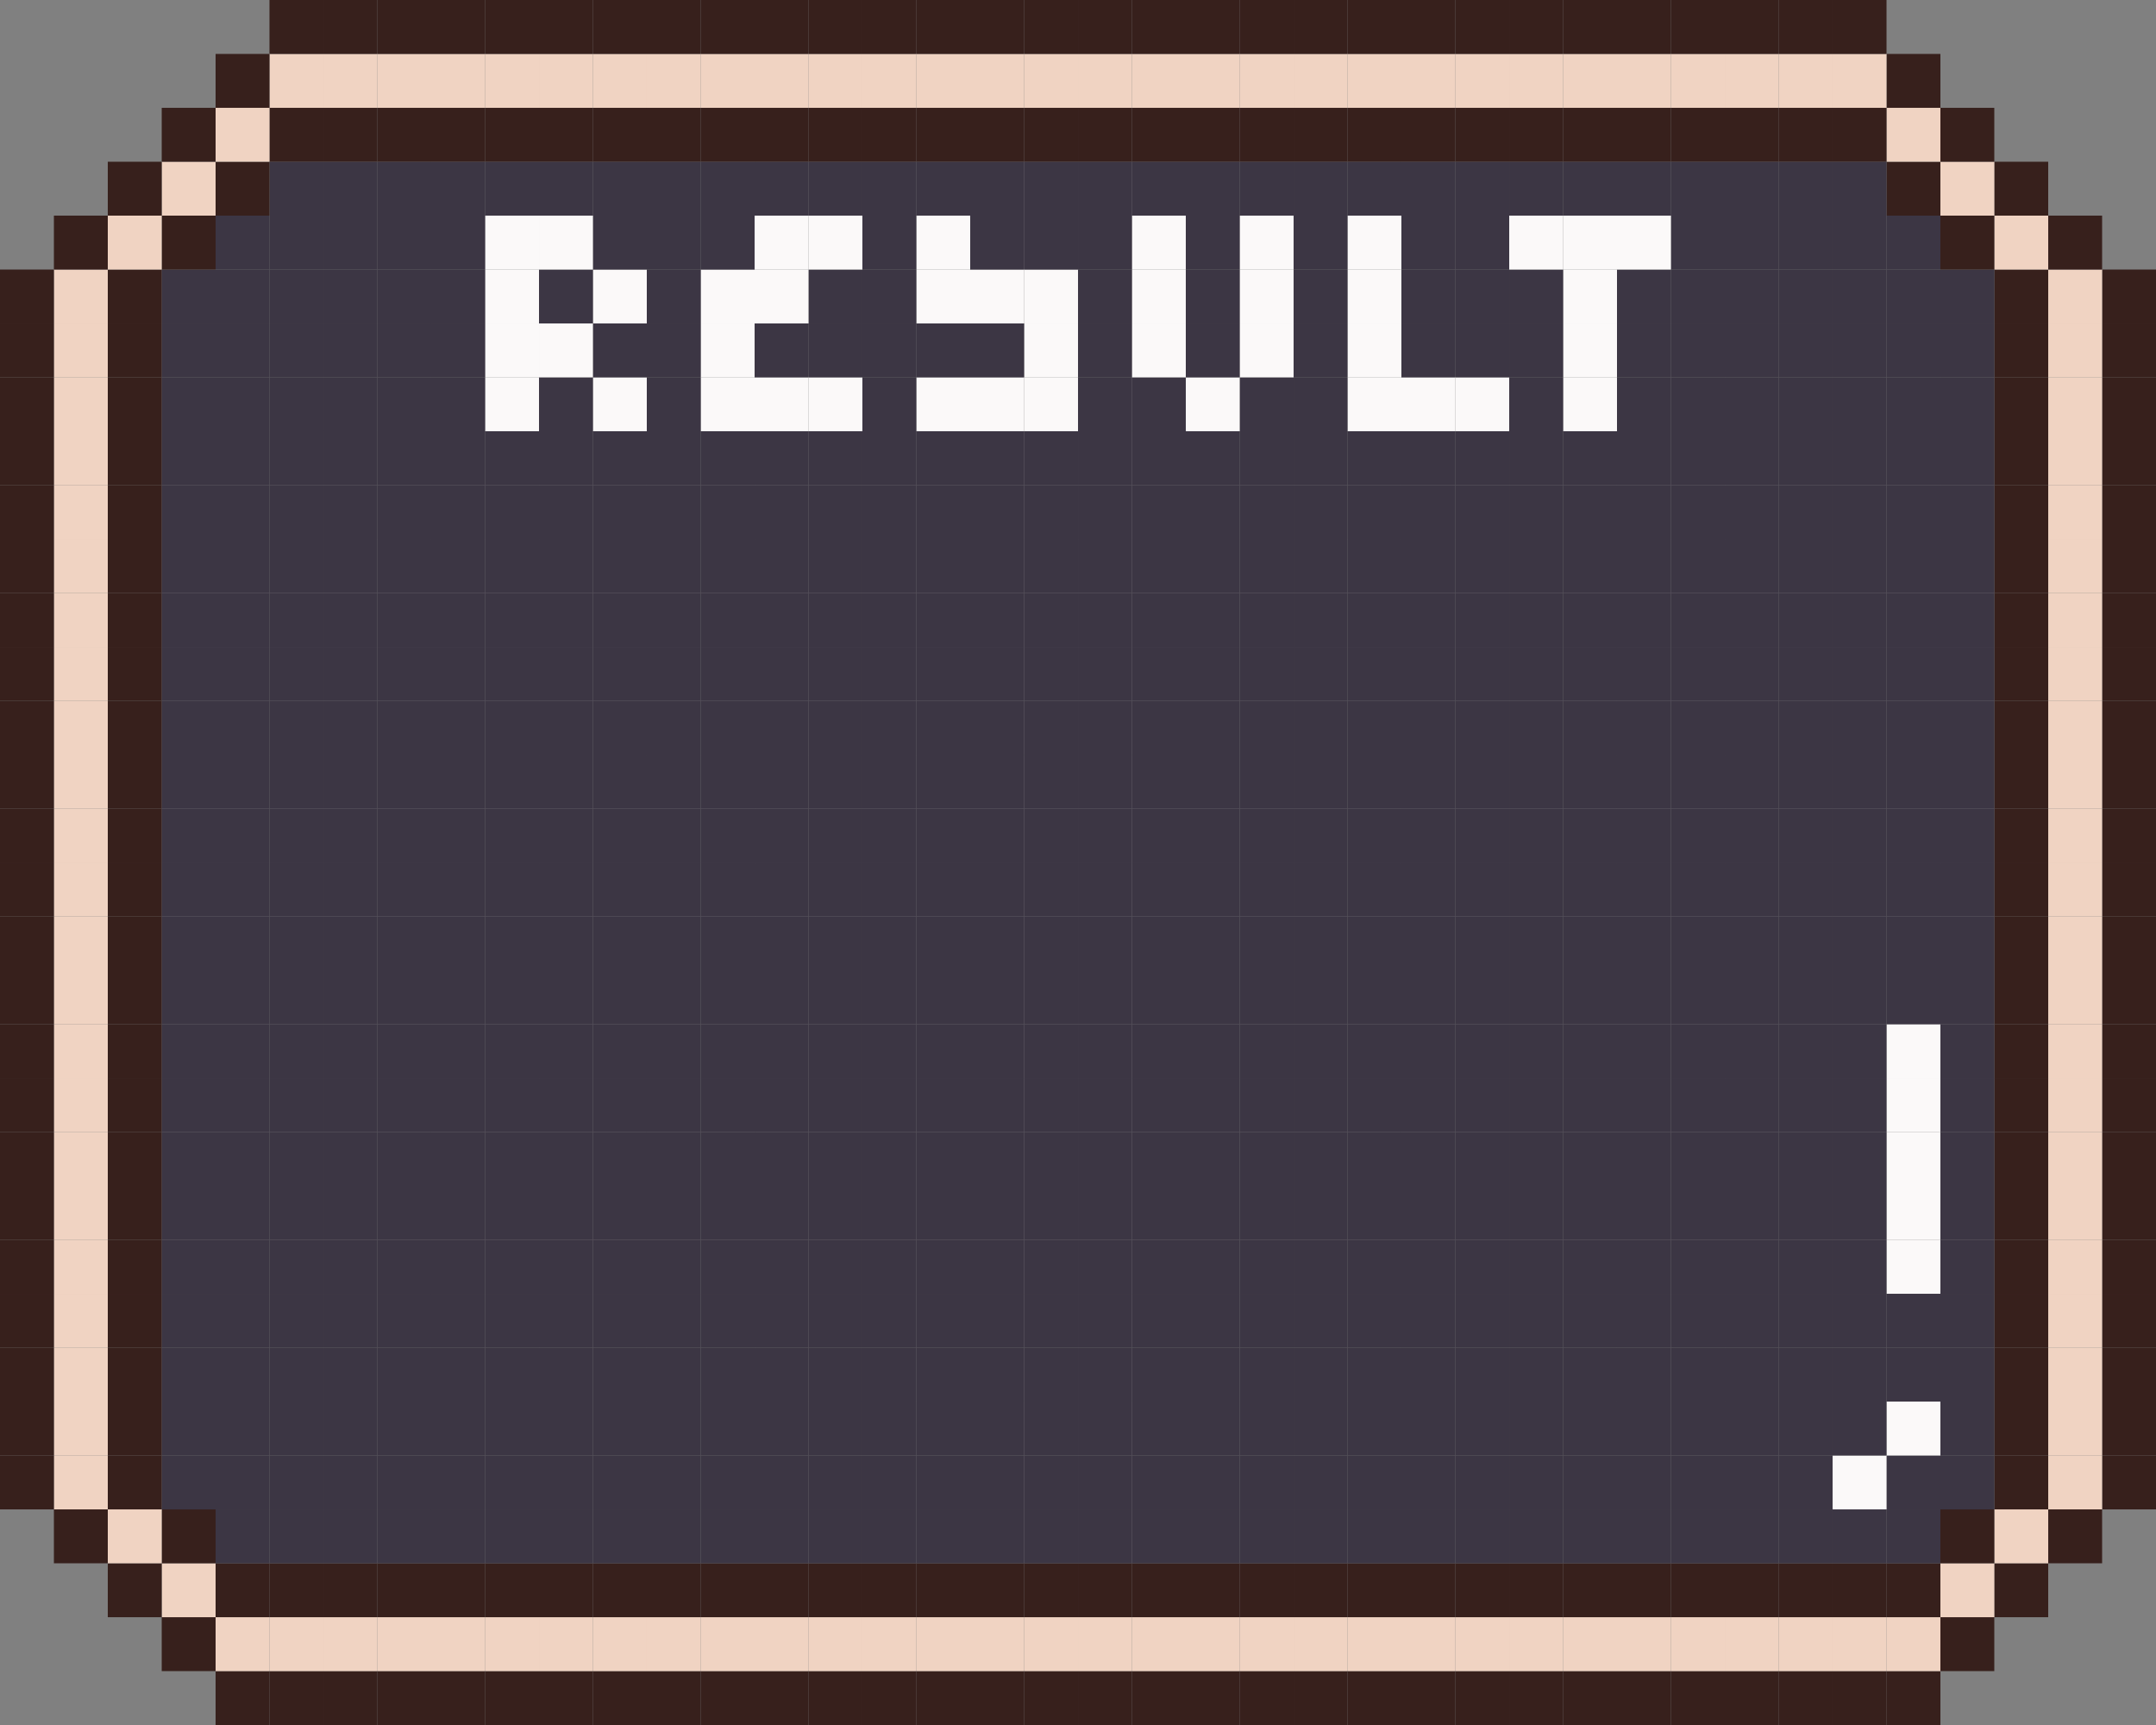 <?xml version="1.0" encoding="UTF-8"?>
<svg id="_圖層_2" data-name="圖層 2" xmlns="http://www.w3.org/2000/svg" viewBox="0 0 739.31 591.45">
  <rect x="0" y="0" width="739.31" height="591.45" fill="#808080" stroke="none"/>
  <defs>
    <style>
      .cls-1 {
        fill: #fbf9f9;
      }

      .cls-2 {
        fill: #f0d3c2;
      }

      .cls-3 {
        fill: #37201c;
      }

      .cls-4 {
        fill: #3c3644;
      }
    </style>
  </defs>
  <g id="_圖層_8" data-name="圖層 8">
    <g>
      <rect class="cls-3" x="720.83" y="499.04" width="18.48" height="18.48"/>
      <rect class="cls-3" x="720.83" y="480.55" width="18.48" height="18.49"/>
      <rect class="cls-3" x="720.83" y="462.07" width="18.48" height="18.48"/>
      <rect class="cls-3" x="720.83" y="443.59" width="18.48" height="18.48"/>
      <rect class="cls-3" x="720.83" y="425.11" width="18.48" height="18.48"/>
      <rect class="cls-3" x="720.83" y="406.62" width="18.48" height="18.49"/>
      <rect class="cls-3" x="720.83" y="388.14" width="18.48" height="18.48"/>
      <rect class="cls-3" x="720.83" y="369.66" width="18.48" height="18.48"/>
      <rect class="cls-3" x="720.83" y="351.18" width="18.48" height="18.48"/>
      <rect class="cls-3" x="720.83" y="332.69" width="18.48" height="18.49"/>
      <rect class="cls-3" x="720.83" y="314.21" width="18.48" height="18.48"/>
      <rect class="cls-3" x="720.83" y="295.73" width="18.48" height="18.48"/>
      <rect class="cls-3" x="720.83" y="277.24" width="18.48" height="18.49"/>
      <rect class="cls-3" x="720.83" y="258.76" width="18.48" height="18.48"/>
      <rect class="cls-3" x="720.83" y="240.28" width="18.48" height="18.48"/>
      <rect class="cls-3" x="720.83" y="221.8" width="18.48" height="18.48"/>
      <rect class="cls-3" x="720.83" y="203.31" width="18.48" height="18.49"/>
      <rect class="cls-3" x="720.83" y="184.83" width="18.48" height="18.48"/>
      <rect class="cls-3" x="720.83" y="166.35" width="18.48" height="18.48"/>
      <rect class="cls-3" x="720.83" y="147.86" width="18.48" height="18.49"/>
      <rect class="cls-3" x="720.83" y="129.38" width="18.48" height="18.48"/>
      <rect class="cls-3" x="720.83" y="110.9" width="18.48" height="18.48"/>
      <rect class="cls-3" x="720.83" y="92.42" width="18.48" height="18.48"/>
      <rect class="cls-3" x="702.35" y="517.52" width="18.48" height="18.48"/>
      <rect class="cls-2" x="702.35" y="499.04" width="18.48" height="18.48"/>
      <rect class="cls-2" x="702.35" y="480.55" width="18.48" height="18.49"/>
      <rect class="cls-2" x="702.35" y="462.07" width="18.48" height="18.48"/>
      <rect class="cls-2" x="702.35" y="443.59" width="18.48" height="18.48"/>
      <rect class="cls-2" x="702.35" y="425.11" width="18.48" height="18.48"/>
      <rect class="cls-2" x="702.35" y="406.62" width="18.48" height="18.49"/>
      <rect class="cls-2" x="702.35" y="388.14" width="18.48" height="18.48"/>
      <rect class="cls-2" x="702.35" y="369.66" width="18.48" height="18.48"/>
      <rect class="cls-2" x="702.35" y="351.18" width="18.48" height="18.48"/>
      <rect class="cls-2" x="702.35" y="332.69" width="18.48" height="18.49"/>
      <rect class="cls-2" x="702.35" y="314.21" width="18.48" height="18.48"/>
      <rect class="cls-2" x="702.35" y="295.73" width="18.48" height="18.48"/>
      <rect class="cls-2" x="702.35" y="277.24" width="18.48" height="18.49"/>
      <rect class="cls-2" x="702.35" y="258.76" width="18.48" height="18.48"/>
      <rect class="cls-2" x="702.35" y="240.28" width="18.48" height="18.48"/>
      <rect class="cls-2" x="702.35" y="221.8" width="18.48" height="18.48"/>
      <rect class="cls-2" x="702.35" y="203.31" width="18.48" height="18.49"/>
      <rect class="cls-2" x="702.35" y="184.83" width="18.48" height="18.48"/>
      <rect class="cls-2" x="702.35" y="166.35" width="18.48" height="18.48"/>
      <rect class="cls-2" x="702.35" y="147.86" width="18.48" height="18.49"/>
      <rect class="cls-2" x="702.35" y="129.38" width="18.48" height="18.48"/>
      <rect class="cls-2" x="702.35" y="110.9" width="18.48" height="18.48"/>
      <rect class="cls-2" x="702.35" y="92.42" width="18.48" height="18.48"/>
      <rect class="cls-3" x="702.35" y="73.93" width="18.48" height="18.49"/>
      <rect class="cls-3" x="683.86" y="536" width="18.49" height="18.49"/>
      <rect class="cls-2" x="683.86" y="517.52" width="18.49" height="18.48"/>
      <rect class="cls-3" x="683.86" y="499.04" width="18.49" height="18.48"/>
      <rect class="cls-3" x="683.86" y="480.55" width="18.49" height="18.49"/>
      <rect class="cls-3" x="683.86" y="462.07" width="18.49" height="18.48"/>
      <rect class="cls-3" x="683.86" y="443.59" width="18.49" height="18.48"/>
      <rect class="cls-3" x="683.86" y="425.11" width="18.49" height="18.48"/>
      <rect class="cls-3" x="683.86" y="406.62" width="18.49" height="18.49"/>
      <rect class="cls-3" x="683.86" y="388.14" width="18.49" height="18.48"/>
      <rect class="cls-3" x="683.86" y="369.66" width="18.49" height="18.48"/>
      <rect class="cls-3" x="683.86" y="351.18" width="18.49" height="18.48"/>
      <rect class="cls-3" x="683.86" y="332.69" width="18.49" height="18.49"/>
      <rect class="cls-3" x="683.86" y="314.21" width="18.49" height="18.48"/>
      <rect class="cls-3" x="683.86" y="295.73" width="18.49" height="18.48"/>
      <rect class="cls-3" x="683.86" y="277.24" width="18.49" height="18.49"/>
      <rect class="cls-3" x="683.86" y="258.76" width="18.49" height="18.48"/>
      <rect class="cls-3" x="683.86" y="240.28" width="18.49" height="18.48"/>
      <rect class="cls-3" x="683.86" y="221.8" width="18.49" height="18.48"/>
      <rect class="cls-3" x="683.86" y="203.31" width="18.49" height="18.49"/>
      <rect class="cls-3" x="683.86" y="184.83" width="18.49" height="18.48"/>
      <rect class="cls-3" x="683.86" y="166.35" width="18.49" height="18.48"/>
      <rect class="cls-3" x="683.86" y="147.86" width="18.49" height="18.49"/>
      <rect class="cls-3" x="683.86" y="129.38" width="18.49" height="18.48"/>
      <rect class="cls-3" x="683.86" y="110.9" width="18.49" height="18.48"/>
      <rect class="cls-3" x="683.86" y="92.42" width="18.49" height="18.48"/>
      <rect class="cls-2" x="683.86" y="73.93" width="18.49" height="18.49"/>
      <rect class="cls-3" x="683.86" y="55.45" width="18.49" height="18.48"/>
      <rect class="cls-3" x="665.38" y="554.49" width="18.48" height="18.48"/>
      <rect class="cls-2" x="665.38" y="536" width="18.48" height="18.49"/>
      <rect class="cls-3" x="665.38" y="517.52" width="18.48" height="18.48"/>
      <rect class="cls-4" x="665.38" y="499.04" width="18.48" height="18.48"/>
      <rect class="cls-4" x="665.38" y="480.55" width="18.48" height="18.49"/>
      <rect class="cls-4" x="665.38" y="462.07" width="18.48" height="18.48"/>
      <rect class="cls-4" x="665.38" y="443.59" width="18.48" height="18.48"/>
      <rect class="cls-4" x="665.38" y="425.11" width="18.48" height="18.48"/>
      <rect class="cls-4" x="665.38" y="406.62" width="18.48" height="18.49"/>
      <rect class="cls-4" x="665.38" y="388.14" width="18.48" height="18.48"/>
      <rect class="cls-4" x="665.38" y="369.66" width="18.48" height="18.48"/>
      <rect class="cls-4" x="665.38" y="351.18" width="18.48" height="18.48"/>
      <rect class="cls-4" x="665.38" y="332.69" width="18.48" height="18.49"/>
      <rect class="cls-4" x="665.38" y="314.21" width="18.48" height="18.48"/>
      <rect class="cls-4" x="665.38" y="295.73" width="18.48" height="18.48"/>
      <rect class="cls-4" x="665.38" y="277.24" width="18.48" height="18.49"/>
      <rect class="cls-4" x="665.38" y="258.76" width="18.48" height="18.48"/>
      <rect class="cls-4" x="665.38" y="240.28" width="18.48" height="18.48"/>
      <rect class="cls-4" x="665.38" y="221.8" width="18.48" height="18.48"/>
      <rect class="cls-4" x="665.38" y="203.31" width="18.48" height="18.49"/>
      <rect class="cls-4" x="665.38" y="184.83" width="18.48" height="18.48"/>
      <rect class="cls-4" x="665.38" y="166.35" width="18.48" height="18.48"/>
      <rect class="cls-4" x="665.38" y="147.86" width="18.48" height="18.49"/>
      <rect class="cls-4" x="665.38" y="129.38" width="18.48" height="18.48"/>
      <rect class="cls-4" x="665.38" y="110.9" width="18.48" height="18.48"/>
      <rect class="cls-4" x="665.38" y="92.42" width="18.48" height="18.48"/>
      <rect class="cls-3" x="665.38" y="73.93" width="18.48" height="18.49"/>
      <rect class="cls-2" x="665.38" y="55.45" width="18.48" height="18.48"/>
      <rect class="cls-3" x="665.38" y="36.97" width="18.48" height="18.48"/>
      <rect class="cls-3" x="646.9" y="572.97" width="18.48" height="18.48"/>
      <rect class="cls-2" x="646.9" y="554.49" width="18.48" height="18.48"/>
      <rect class="cls-3" x="646.9" y="536" width="18.48" height="18.49"/>
      <rect class="cls-4" x="646.9" y="517.52" width="18.48" height="18.48"/>
      <rect class="cls-4" x="646.9" y="499.04" width="18.48" height="18.48"/>
      <rect class="cls-1" x="646.9" y="480.55" width="18.48" height="18.49"/>
      <rect class="cls-4" x="646.9" y="462.07" width="18.48" height="18.48"/>
      <rect class="cls-4" x="646.9" y="443.59" width="18.48" height="18.48"/>
      <rect class="cls-1" x="646.9" y="425.11" width="18.48" height="18.48"/>
      <rect class="cls-1" x="646.9" y="406.62" width="18.48" height="18.49"/>
      <rect class="cls-1" x="646.9" y="388.14" width="18.48" height="18.48"/>
      <rect class="cls-1" x="646.9" y="369.66" width="18.48" height="18.48"/>
      <rect class="cls-1" x="646.9" y="351.18" width="18.48" height="18.48"/>
      <rect class="cls-4" x="646.9" y="332.69" width="18.48" height="18.49"/>
      <rect class="cls-4" x="646.9" y="314.21" width="18.48" height="18.48"/>
      <rect class="cls-4" x="646.9" y="295.73" width="18.48" height="18.48"/>
      <rect class="cls-4" x="646.9" y="277.24" width="18.48" height="18.49"/>
      <rect class="cls-4" x="646.9" y="258.76" width="18.48" height="18.48"/>
      <rect class="cls-4" x="646.9" y="240.28" width="18.48" height="18.48"/>
      <rect class="cls-4" x="646.9" y="221.8" width="18.48" height="18.48"/>
      <rect class="cls-4" x="646.9" y="203.31" width="18.48" height="18.49"/>
      <rect class="cls-4" x="646.9" y="184.83" width="18.48" height="18.48"/>
      <rect class="cls-4" x="646.9" y="166.35" width="18.48" height="18.48"/>
      <rect class="cls-4" x="646.9" y="147.86" width="18.48" height="18.49"/>
      <rect class="cls-4" x="646.9" y="129.38" width="18.48" height="18.48"/>
      <rect class="cls-4" x="646.9" y="110.9" width="18.48" height="18.48"/>
      <rect class="cls-4" x="646.9" y="92.42" width="18.48" height="18.48"/>
      <rect class="cls-4" x="646.9" y="73.93" width="18.48" height="18.49"/>
      <rect class="cls-3" x="646.9" y="55.45" width="18.48" height="18.48"/>
      <rect class="cls-2" x="646.9" y="36.97" width="18.48" height="18.48"/>
      <rect class="cls-3" x="646.9" y="18.49" width="18.48" height="18.48"/>
      <rect class="cls-3" x="628.41" y="572.97" width="18.49" height="18.48"/>
      <rect class="cls-2" x="628.41" y="554.49" width="18.49" height="18.48"/>
      <rect class="cls-3" x="628.41" y="536" width="18.49" height="18.49"/>
      <rect class="cls-4" x="628.41" y="517.52" width="18.49" height="18.48"/>
      <rect class="cls-1" x="628.41" y="499.04" width="18.49" height="18.48"/>
      <rect class="cls-4" x="628.41" y="480.55" width="18.49" height="18.49"/>
      <rect class="cls-4" x="628.41" y="462.07" width="18.49" height="18.48"/>
      <rect class="cls-4" x="628.41" y="443.59" width="18.49" height="18.48"/>
      <rect class="cls-4" x="628.41" y="425.11" width="18.49" height="18.48"/>
      <rect class="cls-4" x="628.41" y="406.62" width="18.49" height="18.49"/>
      <rect class="cls-4" x="628.41" y="388.14" width="18.49" height="18.48"/>
      <rect class="cls-4" x="628.41" y="369.66" width="18.49" height="18.48"/>
      <rect class="cls-4" x="628.41" y="351.18" width="18.49" height="18.48"/>
      <rect class="cls-4" x="628.41" y="332.69" width="18.49" height="18.49"/>
      <rect class="cls-4" x="628.41" y="314.21" width="18.49" height="18.48"/>
      <rect class="cls-4" x="628.41" y="295.73" width="18.49" height="18.48"/>
      <rect class="cls-4" x="628.41" y="277.24" width="18.49" height="18.49"/>
      <rect class="cls-4" x="628.41" y="258.76" width="18.49" height="18.48"/>
      <rect class="cls-4" x="628.41" y="240.28" width="18.49" height="18.48"/>
      <rect class="cls-4" x="628.41" y="221.8" width="18.49" height="18.48"/>
      <rect class="cls-4" x="628.41" y="203.31" width="18.49" height="18.49"/>
      <rect class="cls-4" x="628.41" y="184.83" width="18.49" height="18.48"/>
      <rect class="cls-4" x="628.41" y="166.35" width="18.49" height="18.48"/>
      <rect class="cls-4" x="628.41" y="147.86" width="18.49" height="18.49"/>
      <rect class="cls-4" x="628.41" y="129.38" width="18.49" height="18.48"/>
      <rect class="cls-4" x="628.41" y="110.9" width="18.49" height="18.48"/>
      <rect class="cls-4" x="628.41" y="92.42" width="18.49" height="18.48"/>
      <rect class="cls-4" x="628.41" y="73.93" width="18.49" height="18.49"/>
      <rect class="cls-4" x="628.41" y="55.45" width="18.49" height="18.48"/>
      <rect class="cls-3" x="628.41" y="36.97" width="18.49" height="18.48"/>
      <rect class="cls-2" x="628.41" y="18.49" width="18.49" height="18.48"/>
      <rect class="cls-3" x="628.41" width="18.49" height="18.49"/>
      <rect class="cls-3" x="609.93" y="572.97" width="18.48" height="18.48"/>
      <rect class="cls-2" x="609.93" y="554.49" width="18.48" height="18.48"/>
      <rect class="cls-3" x="609.93" y="536" width="18.48" height="18.49"/>
      <rect class="cls-4" x="609.93" y="517.52" width="18.48" height="18.48"/>
      <rect class="cls-4" x="609.93" y="499.04" width="18.48" height="18.48"/>
      <rect class="cls-4" x="609.93" y="480.55" width="18.48" height="18.49"/>
      <rect class="cls-4" x="609.93" y="462.07" width="18.48" height="18.48"/>
      <rect class="cls-4" x="609.93" y="443.59" width="18.48" height="18.48"/>
      <rect class="cls-4" x="609.93" y="425.11" width="18.48" height="18.48"/>
      <rect class="cls-4" x="609.93" y="406.62" width="18.48" height="18.49"/>
      <rect class="cls-4" x="609.93" y="388.14" width="18.48" height="18.48"/>
      <rect class="cls-4" x="609.93" y="369.66" width="18.48" height="18.48"/>
      <rect class="cls-4" x="609.93" y="351.18" width="18.48" height="18.48"/>
      <rect class="cls-4" x="609.93" y="332.69" width="18.48" height="18.49"/>
      <rect class="cls-4" x="609.93" y="314.21" width="18.48" height="18.48"/>
      <rect class="cls-4" x="609.93" y="295.73" width="18.48" height="18.48"/>
      <rect class="cls-4" x="609.93" y="277.24" width="18.48" height="18.49"/>
      <rect class="cls-4" x="609.93" y="258.76" width="18.48" height="18.48"/>
      <rect class="cls-4" x="609.93" y="240.28" width="18.48" height="18.48"/>
      <rect class="cls-4" x="609.93" y="221.8" width="18.48" height="18.48"/>
      <rect class="cls-4" x="609.93" y="203.31" width="18.48" height="18.49"/>
      <rect class="cls-4" x="609.93" y="184.83" width="18.48" height="18.48"/>
      <rect class="cls-4" x="609.93" y="166.35" width="18.48" height="18.48"/>
      <rect class="cls-4" x="609.93" y="147.86" width="18.48" height="18.49"/>
      <rect class="cls-4" x="609.93" y="129.38" width="18.48" height="18.48"/>
      <rect class="cls-4" x="609.93" y="110.9" width="18.48" height="18.48"/>
      <rect class="cls-4" x="609.93" y="92.42" width="18.48" height="18.48"/>
      <rect class="cls-4" x="609.93" y="73.93" width="18.48" height="18.49"/>
      <rect class="cls-4" x="609.93" y="55.45" width="18.48" height="18.48"/>
      <rect class="cls-3" x="609.93" y="36.97" width="18.48" height="18.48"/>
      <rect class="cls-2" x="609.93" y="18.49" width="18.48" height="18.48"/>
      <rect class="cls-3" x="609.93" width="18.48" height="18.49"/>
      <rect class="cls-3" x="591.45" y="572.97" width="18.48" height="18.48"/>
      <rect class="cls-2" x="591.45" y="554.49" width="18.48" height="18.48"/>
      <rect class="cls-3" x="591.45" y="536" width="18.48" height="18.49"/>
      <rect class="cls-4" x="591.45" y="517.52" width="18.48" height="18.48"/>
      <rect class="cls-4" x="591.45" y="499.04" width="18.48" height="18.48"/>
      <rect class="cls-4" x="591.45" y="480.55" width="18.48" height="18.49"/>
      <rect class="cls-4" x="591.45" y="462.07" width="18.48" height="18.48"/>
      <rect class="cls-4" x="591.45" y="443.59" width="18.48" height="18.48"/>
      <rect class="cls-4" x="591.45" y="425.11" width="18.48" height="18.48"/>
      <rect class="cls-4" x="591.45" y="406.62" width="18.48" height="18.49"/>
      <rect class="cls-4" x="591.45" y="388.14" width="18.48" height="18.48"/>
      <rect class="cls-4" x="591.45" y="369.66" width="18.48" height="18.48"/>
      <rect class="cls-4" x="591.45" y="351.18" width="18.48" height="18.48"/>
      <rect class="cls-4" x="591.45" y="332.69" width="18.48" height="18.49"/>
      <rect class="cls-4" x="591.45" y="314.21" width="18.48" height="18.48"/>
      <rect class="cls-4" x="591.45" y="295.73" width="18.48" height="18.48"/>
      <rect class="cls-4" x="591.45" y="277.24" width="18.48" height="18.49"/>
      <rect class="cls-4" x="591.45" y="258.76" width="18.48" height="18.48"/>
      <rect class="cls-4" x="591.45" y="240.28" width="18.48" height="18.48"/>
      <rect class="cls-4" x="591.45" y="221.8" width="18.48" height="18.48"/>
      <rect class="cls-4" x="591.45" y="203.31" width="18.48" height="18.49"/>
      <rect class="cls-4" x="591.45" y="184.83" width="18.48" height="18.48"/>
      <rect class="cls-4" x="591.45" y="166.35" width="18.48" height="18.48"/>
      <rect class="cls-4" x="591.45" y="147.86" width="18.48" height="18.49"/>
      <rect class="cls-4" x="591.45" y="129.38" width="18.48" height="18.48"/>
      <rect class="cls-4" x="591.45" y="110.9" width="18.48" height="18.48"/>
      <rect class="cls-4" x="591.45" y="92.42" width="18.48" height="18.48"/>
      <rect class="cls-4" x="591.45" y="73.93" width="18.48" height="18.49"/>
      <rect class="cls-4" x="591.45" y="55.45" width="18.48" height="18.48"/>
      <rect class="cls-3" x="591.45" y="36.97" width="18.48" height="18.48"/>
      <rect class="cls-2" x="591.45" y="18.49" width="18.48" height="18.48"/>
      <rect class="cls-3" x="591.45" width="18.48" height="18.49"/>
      <rect class="cls-3" x="572.97" y="572.97" width="18.48" height="18.48"/>
      <rect class="cls-2" x="572.97" y="554.49" width="18.48" height="18.48"/>
      <rect class="cls-3" x="572.97" y="536" width="18.48" height="18.49"/>
      <rect class="cls-4" x="572.97" y="517.52" width="18.48" height="18.48"/>
      <rect class="cls-4" x="572.97" y="499.04" width="18.48" height="18.48"/>
      <rect class="cls-4" x="572.97" y="480.55" width="18.48" height="18.49"/>
      <rect class="cls-4" x="572.97" y="462.07" width="18.48" height="18.48"/>
      <rect class="cls-4" x="572.97" y="443.59" width="18.48" height="18.48"/>
      <rect class="cls-4" x="572.97" y="425.11" width="18.48" height="18.48"/>
      <rect class="cls-4" x="572.97" y="406.62" width="18.48" height="18.49"/>
      <rect class="cls-4" x="572.97" y="388.14" width="18.48" height="18.48"/>
      <rect class="cls-4" x="572.97" y="369.66" width="18.48" height="18.48"/>
      <rect class="cls-4" x="572.97" y="351.18" width="18.48" height="18.48"/>
      <rect class="cls-4" x="572.97" y="332.69" width="18.48" height="18.49"/>
      <rect class="cls-4" x="572.97" y="314.21" width="18.48" height="18.48"/>
      <rect class="cls-4" x="572.97" y="295.73" width="18.48" height="18.48"/>
      <rect class="cls-4" x="572.97" y="277.24" width="18.48" height="18.49"/>
      <rect class="cls-4" x="572.97" y="258.76" width="18.48" height="18.48"/>
      <rect class="cls-4" x="572.97" y="240.28" width="18.48" height="18.48"/>
      <rect class="cls-4" x="572.97" y="221.8" width="18.48" height="18.48"/>
      <rect class="cls-4" x="572.97" y="203.31" width="18.48" height="18.49"/>
      <rect class="cls-4" x="572.97" y="184.83" width="18.48" height="18.48"/>
      <rect class="cls-4" x="572.97" y="166.35" width="18.48" height="18.48"/>
      <rect class="cls-4" x="572.97" y="147.86" width="18.48" height="18.49"/>
      <rect class="cls-4" x="572.97" y="129.38" width="18.48" height="18.48"/>
      <rect class="cls-4" x="572.97" y="110.9" width="18.48" height="18.48"/>
      <rect class="cls-4" x="572.97" y="92.42" width="18.48" height="18.48"/>
      <rect class="cls-4" x="572.97" y="73.93" width="18.48" height="18.49"/>
      <rect class="cls-4" x="572.97" y="55.45" width="18.48" height="18.48"/>
      <rect class="cls-3" x="572.97" y="36.97" width="18.48" height="18.48"/>
      <rect class="cls-2" x="572.97" y="18.49" width="18.48" height="18.48"/>
      <rect class="cls-3" x="572.97" width="18.48" height="18.49"/>
      <rect class="cls-3" x="554.48" y="572.97" width="18.49" height="18.48"/>
      <rect class="cls-2" x="554.48" y="554.49" width="18.49" height="18.48"/>
      <rect class="cls-3" x="554.48" y="536" width="18.49" height="18.49"/>
      <rect class="cls-4" x="554.48" y="517.52" width="18.49" height="18.48"/>
      <rect class="cls-4" x="554.48" y="499.04" width="18.49" height="18.48"/>
      <rect class="cls-4" x="554.48" y="480.55" width="18.49" height="18.49"/>
      <rect class="cls-4" x="554.48" y="462.07" width="18.49" height="18.48"/>
      <rect class="cls-4" x="554.48" y="443.59" width="18.49" height="18.48"/>
      <rect class="cls-4" x="554.48" y="425.11" width="18.49" height="18.48"/>
      <rect class="cls-4" x="554.48" y="406.62" width="18.49" height="18.49"/>
      <rect class="cls-4" x="554.48" y="388.14" width="18.49" height="18.48"/>
      <rect class="cls-4" x="554.48" y="369.66" width="18.49" height="18.48"/>
      <rect class="cls-4" x="554.48" y="351.18" width="18.49" height="18.48"/>
      <rect class="cls-4" x="554.48" y="332.69" width="18.49" height="18.49"/>
      <rect class="cls-4" x="554.48" y="314.21" width="18.49" height="18.48"/>
      <rect class="cls-4" x="554.48" y="295.73" width="18.49" height="18.48"/>
      <rect class="cls-4" x="554.48" y="277.24" width="18.49" height="18.49"/>
      <rect class="cls-4" x="554.48" y="258.76" width="18.49" height="18.48"/>
      <rect class="cls-4" x="554.48" y="240.28" width="18.49" height="18.48"/>
      <rect class="cls-4" x="554.48" y="221.8" width="18.49" height="18.48"/>
      <rect class="cls-4" x="554.48" y="203.31" width="18.49" height="18.49"/>
      <rect class="cls-4" x="554.48" y="184.83" width="18.49" height="18.48"/>
      <rect class="cls-4" x="554.48" y="166.35" width="18.49" height="18.48"/>
      <rect class="cls-4" x="554.48" y="147.86" width="18.49" height="18.49"/>
      <rect class="cls-4" x="554.48" y="129.38" width="18.49" height="18.48"/>
      <rect class="cls-4" x="554.48" y="110.9" width="18.49" height="18.48"/>
      <rect class="cls-4" x="554.48" y="92.42" width="18.49" height="18.48"/>
      <rect class="cls-1" x="554.48" y="73.93" width="18.49" height="18.49"/>
      <rect class="cls-4" x="554.48" y="55.45" width="18.49" height="18.48"/>
      <rect class="cls-3" x="554.48" y="36.97" width="18.49" height="18.48"/>
      <rect class="cls-2" x="554.48" y="18.49" width="18.49" height="18.48"/>
      <rect class="cls-3" x="554.48" width="18.49" height="18.49"/>
      <rect class="cls-3" x="536" y="572.97" width="18.48" height="18.48"/>
      <rect class="cls-2" x="536" y="554.49" width="18.48" height="18.48"/>
      <rect class="cls-3" x="536" y="536" width="18.48" height="18.49"/>
      <rect class="cls-4" x="536" y="517.52" width="18.48" height="18.48"/>
      <rect class="cls-4" x="536" y="499.04" width="18.48" height="18.48"/>
      <rect class="cls-4" x="536" y="480.55" width="18.48" height="18.49"/>
      <rect class="cls-4" x="536" y="462.07" width="18.48" height="18.48"/>
      <rect class="cls-4" x="536" y="443.59" width="18.48" height="18.48"/>
      <rect class="cls-4" x="536" y="425.11" width="18.48" height="18.48"/>
      <rect class="cls-4" x="536" y="406.62" width="18.48" height="18.49"/>
      <rect class="cls-4" x="536" y="388.14" width="18.48" height="18.48"/>
      <rect class="cls-4" x="536" y="369.66" width="18.48" height="18.48"/>
      <rect class="cls-4" x="536" y="351.18" width="18.48" height="18.48"/>
      <rect class="cls-4" x="536" y="332.69" width="18.48" height="18.49"/>
      <rect class="cls-4" x="536" y="314.21" width="18.48" height="18.48"/>
      <rect class="cls-4" x="536" y="295.73" width="18.48" height="18.48"/>
      <rect class="cls-4" x="536" y="277.24" width="18.48" height="18.49"/>
      <rect class="cls-4" x="536" y="258.76" width="18.48" height="18.48"/>
      <rect class="cls-4" x="536" y="240.28" width="18.48" height="18.48"/>
      <rect class="cls-4" x="536" y="221.8" width="18.48" height="18.48"/>
      <rect class="cls-4" x="536" y="203.31" width="18.48" height="18.49"/>
      <rect class="cls-4" x="536" y="184.83" width="18.48" height="18.48"/>
      <rect class="cls-4" x="536" y="166.35" width="18.48" height="18.48"/>
      <rect class="cls-4" x="536" y="147.86" width="18.48" height="18.49"/>
      <rect class="cls-1" x="536" y="129.38" width="18.48" height="18.48"/>
      <rect class="cls-1" x="536" y="110.9" width="18.48" height="18.48"/>
      <rect class="cls-1" x="536" y="92.42" width="18.48" height="18.48"/>
      <rect class="cls-1" x="536" y="73.93" width="18.48" height="18.49"/>
      <rect class="cls-4" x="536" y="55.45" width="18.48" height="18.48"/>
      <rect class="cls-3" x="536" y="36.97" width="18.48" height="18.48"/>
      <rect class="cls-2" x="536" y="18.49" width="18.48" height="18.48"/>
      <rect class="cls-3" x="536" width="18.48" height="18.49"/>
      <rect class="cls-3" x="517.52" y="572.97" width="18.48" height="18.48"/>
      <rect class="cls-2" x="517.52" y="554.49" width="18.48" height="18.48"/>
      <rect class="cls-3" x="517.52" y="536" width="18.48" height="18.49"/>
      <rect class="cls-4" x="517.52" y="517.52" width="18.48" height="18.48"/>
      <rect class="cls-4" x="517.52" y="499.04" width="18.48" height="18.48"/>
      <rect class="cls-4" x="517.52" y="480.55" width="18.48" height="18.49"/>
      <rect class="cls-4" x="517.52" y="462.07" width="18.48" height="18.48"/>
      <rect class="cls-4" x="517.52" y="443.59" width="18.48" height="18.48"/>
      <rect class="cls-4" x="517.52" y="425.11" width="18.48" height="18.48"/>
      <rect class="cls-4" x="517.52" y="406.62" width="18.48" height="18.49"/>
      <rect class="cls-4" x="517.52" y="388.14" width="18.48" height="18.48"/>
      <rect class="cls-4" x="517.52" y="369.66" width="18.48" height="18.48"/>
      <rect class="cls-4" x="517.52" y="351.18" width="18.48" height="18.48"/>
      <rect class="cls-4" x="517.52" y="332.69" width="18.48" height="18.49"/>
      <rect class="cls-4" x="517.52" y="314.21" width="18.48" height="18.48"/>
      <rect class="cls-4" x="517.52" y="295.73" width="18.48" height="18.48"/>
      <rect class="cls-4" x="517.52" y="277.24" width="18.48" height="18.49"/>
      <rect class="cls-4" x="517.52" y="258.76" width="18.48" height="18.48"/>
      <rect class="cls-4" x="517.52" y="240.28" width="18.48" height="18.48"/>
      <rect class="cls-4" x="517.52" y="221.8" width="18.48" height="18.48"/>
      <rect class="cls-4" x="517.52" y="203.31" width="18.48" height="18.49"/>
      <rect class="cls-4" x="517.52" y="184.83" width="18.48" height="18.48"/>
      <rect class="cls-4" x="517.52" y="166.35" width="18.48" height="18.48"/>
      <rect class="cls-4" x="517.52" y="147.86" width="18.48" height="18.49"/>
      <rect class="cls-4" x="517.52" y="129.38" width="18.48" height="18.48"/>
      <rect class="cls-4" x="517.52" y="110.9" width="18.48" height="18.48"/>
      <rect class="cls-4" x="517.52" y="92.42" width="18.48" height="18.48"/>
      <rect class="cls-1" x="517.52" y="73.93" width="18.48" height="18.49"/>
      <rect class="cls-4" x="517.52" y="55.45" width="18.48" height="18.48"/>
      <rect class="cls-3" x="517.52" y="36.97" width="18.48" height="18.48"/>
      <rect class="cls-2" x="517.52" y="18.49" width="18.48" height="18.48"/>
      <rect class="cls-3" x="517.52" width="18.48" height="18.49"/>
      <rect class="cls-3" x="499.03" y="572.97" width="18.49" height="18.48"/>
      <rect class="cls-2" x="499.03" y="554.49" width="18.49" height="18.48"/>
      <rect class="cls-3" x="499.03" y="536" width="18.49" height="18.49"/>
      <rect class="cls-4" x="499.03" y="517.52" width="18.49" height="18.48"/>
      <rect class="cls-4" x="499.03" y="499.04" width="18.49" height="18.48"/>
      <rect class="cls-4" x="499.03" y="480.55" width="18.49" height="18.49"/>
      <rect class="cls-4" x="499.03" y="462.07" width="18.49" height="18.48"/>
      <rect class="cls-4" x="499.03" y="443.59" width="18.49" height="18.48"/>
      <rect class="cls-4" x="499.03" y="425.11" width="18.49" height="18.48"/>
      <rect class="cls-4" x="499.03" y="406.62" width="18.49" height="18.49"/>
      <rect class="cls-4" x="499.03" y="388.14" width="18.49" height="18.48"/>
      <rect class="cls-4" x="499.03" y="369.66" width="18.49" height="18.48"/>
      <rect class="cls-4" x="499.03" y="351.18" width="18.49" height="18.48"/>
      <rect class="cls-4" x="499.03" y="332.69" width="18.49" height="18.49"/>
      <rect class="cls-4" x="499.03" y="314.21" width="18.49" height="18.48"/>
      <rect class="cls-4" x="499.03" y="295.73" width="18.49" height="18.48"/>
      <rect class="cls-4" x="499.03" y="277.24" width="18.49" height="18.49"/>
      <rect class="cls-4" x="499.03" y="258.76" width="18.49" height="18.48"/>
      <rect class="cls-4" x="499.03" y="240.28" width="18.49" height="18.48"/>
      <rect class="cls-4" x="499.03" y="221.8" width="18.49" height="18.48"/>
      <rect class="cls-4" x="499.03" y="203.31" width="18.49" height="18.49"/>
      <rect class="cls-4" x="499.03" y="184.83" width="18.49" height="18.48"/>
      <rect class="cls-4" x="499.03" y="166.35" width="18.49" height="18.48"/>
      <rect class="cls-4" x="499.03" y="147.86" width="18.49" height="18.49"/>
      <rect class="cls-1" x="499.03" y="129.38" width="18.49" height="18.48"/>
      <rect class="cls-4" x="499.03" y="110.9" width="18.49" height="18.48"/>
      <rect class="cls-4" x="499.03" y="92.42" width="18.49" height="18.48"/>
      <rect class="cls-4" x="499.03" y="73.93" width="18.49" height="18.49"/>
      <rect class="cls-4" x="499.03" y="55.45" width="18.49" height="18.48"/>
      <rect class="cls-3" x="499.03" y="36.97" width="18.49" height="18.48"/>
      <rect class="cls-2" x="499.03" y="18.49" width="18.49" height="18.48"/>
      <rect class="cls-3" x="499.03" width="18.49" height="18.49"/>
      <rect class="cls-3" x="480.55" y="572.97" width="18.48" height="18.48"/>
      <rect class="cls-2" x="480.55" y="554.49" width="18.48" height="18.48"/>
      <rect class="cls-3" x="480.55" y="536" width="18.48" height="18.49"/>
      <rect class="cls-4" x="480.55" y="517.52" width="18.48" height="18.48"/>
      <rect class="cls-4" x="480.55" y="499.04" width="18.48" height="18.48"/>
      <rect class="cls-4" x="480.55" y="480.55" width="18.48" height="18.49"/>
      <rect class="cls-4" x="480.55" y="462.07" width="18.48" height="18.48"/>
      <rect class="cls-4" x="480.55" y="443.59" width="18.48" height="18.48"/>
      <rect class="cls-4" x="480.55" y="425.11" width="18.48" height="18.48"/>
      <rect class="cls-4" x="480.55" y="406.62" width="18.48" height="18.49"/>
      <rect class="cls-4" x="480.55" y="388.14" width="18.48" height="18.48"/>
      <rect class="cls-4" x="480.55" y="369.66" width="18.48" height="18.48"/>
      <rect class="cls-4" x="480.55" y="351.18" width="18.48" height="18.48"/>
      <rect class="cls-4" x="480.55" y="332.69" width="18.48" height="18.49"/>
      <rect class="cls-4" x="480.55" y="314.21" width="18.48" height="18.48"/>
      <rect class="cls-4" x="480.55" y="295.73" width="18.48" height="18.48"/>
      <rect class="cls-4" x="480.55" y="277.24" width="18.48" height="18.49"/>
      <rect class="cls-4" x="480.55" y="258.76" width="18.48" height="18.48"/>
      <rect class="cls-4" x="480.55" y="240.28" width="18.48" height="18.48"/>
      <rect class="cls-4" x="480.55" y="221.8" width="18.48" height="18.48"/>
      <rect class="cls-4" x="480.55" y="203.31" width="18.48" height="18.49"/>
      <rect class="cls-4" x="480.55" y="184.83" width="18.48" height="18.48"/>
      <rect class="cls-4" x="480.55" y="166.35" width="18.48" height="18.48"/>
      <rect class="cls-4" x="480.55" y="147.86" width="18.48" height="18.49"/>
      <rect class="cls-1" x="480.55" y="129.38" width="18.48" height="18.48"/>
      <rect class="cls-4" x="480.55" y="110.9" width="18.48" height="18.48"/>
      <rect class="cls-4" x="480.55" y="92.42" width="18.48" height="18.48"/>
      <rect class="cls-4" x="480.55" y="73.93" width="18.48" height="18.49"/>
      <rect class="cls-4" x="480.55" y="55.45" width="18.48" height="18.48"/>
      <rect class="cls-3" x="480.55" y="36.97" width="18.48" height="18.48"/>
      <rect class="cls-2" x="480.55" y="18.49" width="18.48" height="18.48"/>
      <rect class="cls-3" x="480.55" width="18.48" height="18.49"/>
      <rect class="cls-3" x="462.07" y="572.97" width="18.48" height="18.48"/>
      <rect class="cls-2" x="462.07" y="554.49" width="18.48" height="18.48"/>
      <rect class="cls-3" x="462.07" y="536" width="18.48" height="18.49"/>
      <rect class="cls-4" x="462.07" y="517.52" width="18.48" height="18.48"/>
      <rect class="cls-4" x="462.07" y="499.04" width="18.48" height="18.48"/>
      <rect class="cls-4" x="462.07" y="480.55" width="18.48" height="18.49"/>
      <rect class="cls-4" x="462.07" y="462.07" width="18.48" height="18.48"/>
      <rect class="cls-4" x="462.07" y="443.59" width="18.48" height="18.48"/>
      <rect class="cls-4" x="462.07" y="425.11" width="18.48" height="18.48"/>
      <rect class="cls-4" x="462.07" y="406.62" width="18.48" height="18.49"/>
      <rect class="cls-4" x="462.07" y="388.14" width="18.48" height="18.48"/>
      <rect class="cls-4" x="462.07" y="369.66" width="18.48" height="18.48"/>
      <rect class="cls-4" x="462.07" y="351.18" width="18.48" height="18.48"/>
      <rect class="cls-4" x="462.07" y="332.69" width="18.48" height="18.49"/>
      <rect class="cls-4" x="462.07" y="314.21" width="18.48" height="18.48"/>
      <rect class="cls-4" x="462.07" y="295.73" width="18.48" height="18.48"/>
      <rect class="cls-4" x="462.07" y="277.24" width="18.48" height="18.49"/>
      <rect class="cls-4" x="462.07" y="258.76" width="18.48" height="18.48"/>
      <rect class="cls-4" x="462.07" y="240.28" width="18.48" height="18.48"/>
      <rect class="cls-4" x="462.07" y="221.8" width="18.48" height="18.48"/>
      <rect class="cls-4" x="462.07" y="203.31" width="18.48" height="18.49"/>
      <rect class="cls-4" x="462.07" y="184.83" width="18.48" height="18.48"/>
      <rect class="cls-4" x="462.07" y="166.35" width="18.48" height="18.48"/>
      <rect class="cls-4" x="462.07" y="147.86" width="18.48" height="18.49"/>
      <rect class="cls-1" x="462.07" y="129.38" width="18.48" height="18.48"/>
      <rect class="cls-1" x="462.07" y="110.9" width="18.48" height="18.48"/>
      <rect class="cls-1" x="462.07" y="92.42" width="18.48" height="18.48"/>
      <rect class="cls-1" x="462.07" y="73.93" width="18.48" height="18.49"/>
      <rect class="cls-4" x="462.07" y="55.45" width="18.48" height="18.48"/>
      <rect class="cls-3" x="462.07" y="36.97" width="18.48" height="18.48"/>
      <rect class="cls-2" x="462.07" y="18.49" width="18.48" height="18.48"/>
      <rect class="cls-3" x="462.07" width="18.48" height="18.49"/>
      <rect class="cls-3" x="443.59" y="572.97" width="18.48" height="18.48"/>
      <rect class="cls-2" x="443.59" y="554.49" width="18.48" height="18.48"/>
      <rect class="cls-3" x="443.59" y="536" width="18.48" height="18.49"/>
      <rect class="cls-4" x="443.59" y="517.52" width="18.48" height="18.48"/>
      <rect class="cls-4" x="443.59" y="499.04" width="18.48" height="18.48"/>
      <rect class="cls-4" x="443.59" y="480.55" width="18.48" height="18.49"/>
      <rect class="cls-4" x="443.59" y="462.07" width="18.48" height="18.48"/>
      <rect class="cls-4" x="443.59" y="443.59" width="18.48" height="18.48"/>
      <rect class="cls-4" x="443.59" y="425.11" width="18.48" height="18.48"/>
      <rect class="cls-4" x="443.59" y="406.62" width="18.48" height="18.49"/>
      <rect class="cls-4" x="443.59" y="388.14" width="18.48" height="18.48"/>
      <rect class="cls-4" x="443.59" y="369.66" width="18.48" height="18.48"/>
      <rect class="cls-4" x="443.59" y="351.18" width="18.48" height="18.48"/>
      <rect class="cls-4" x="443.59" y="332.69" width="18.48" height="18.49"/>
      <rect class="cls-4" x="443.59" y="314.21" width="18.48" height="18.48"/>
      <rect class="cls-4" x="443.59" y="295.73" width="18.48" height="18.48"/>
      <rect class="cls-4" x="443.59" y="277.24" width="18.48" height="18.49"/>
      <rect class="cls-4" x="443.59" y="258.76" width="18.48" height="18.48"/>
      <rect class="cls-4" x="443.59" y="240.28" width="18.48" height="18.48"/>
      <rect class="cls-4" x="443.59" y="221.8" width="18.48" height="18.48"/>
      <rect class="cls-4" x="443.59" y="203.31" width="18.48" height="18.49"/>
      <rect class="cls-4" x="443.59" y="184.83" width="18.48" height="18.48"/>
      <rect class="cls-4" x="443.59" y="166.35" width="18.48" height="18.48"/>
      <rect class="cls-4" x="443.59" y="147.86" width="18.48" height="18.49"/>
      <rect class="cls-4" x="443.59" y="129.38" width="18.48" height="18.48"/>
      <rect class="cls-4" x="443.59" y="110.9" width="18.48" height="18.48"/>
      <rect class="cls-4" x="443.59" y="92.42" width="18.48" height="18.48"/>
      <rect class="cls-4" x="443.59" y="73.93" width="18.48" height="18.49"/>
      <rect class="cls-4" x="443.59" y="55.45" width="18.48" height="18.48"/>
      <rect class="cls-3" x="443.59" y="36.97" width="18.48" height="18.48"/>
      <rect class="cls-2" x="443.59" y="18.49" width="18.48" height="18.48"/>
      <rect class="cls-3" x="443.59" width="18.48" height="18.49"/>
      <rect class="cls-3" x="425.1" y="572.97" width="18.49" height="18.48"/>
      <rect class="cls-2" x="425.1" y="554.49" width="18.49" height="18.48"/>
      <rect class="cls-3" x="425.1" y="536" width="18.49" height="18.49"/>
      <rect class="cls-4" x="425.1" y="517.52" width="18.49" height="18.48"/>
      <rect class="cls-4" x="425.1" y="499.04" width="18.49" height="18.48"/>
      <rect class="cls-4" x="425.1" y="480.55" width="18.49" height="18.49"/>
      <rect class="cls-4" x="425.1" y="462.07" width="18.49" height="18.48"/>
      <rect class="cls-4" x="425.1" y="443.59" width="18.49" height="18.48"/>
      <rect class="cls-4" x="425.1" y="425.11" width="18.49" height="18.48"/>
      <rect class="cls-4" x="425.1" y="406.62" width="18.49" height="18.49"/>
      <rect class="cls-4" x="425.1" y="388.14" width="18.49" height="18.48"/>
      <rect class="cls-4" x="425.1" y="369.66" width="18.49" height="18.48"/>
      <rect class="cls-4" x="425.1" y="351.18" width="18.49" height="18.48"/>
      <rect class="cls-4" x="425.1" y="332.69" width="18.49" height="18.49"/>
      <rect class="cls-4" x="425.1" y="314.21" width="18.49" height="18.48"/>
      <rect class="cls-4" x="425.1" y="295.73" width="18.49" height="18.48"/>
      <rect class="cls-4" x="425.1" y="277.24" width="18.49" height="18.49"/>
      <rect class="cls-4" x="425.1" y="258.76" width="18.49" height="18.48"/>
      <rect class="cls-4" x="425.1" y="240.28" width="18.49" height="18.48"/>
      <rect class="cls-4" x="425.1" y="221.8" width="18.49" height="18.48"/>
      <rect class="cls-4" x="425.1" y="203.31" width="18.49" height="18.49"/>
      <rect class="cls-4" x="425.1" y="184.83" width="18.49" height="18.48"/>
      <rect class="cls-4" x="425.1" y="166.35" width="18.49" height="18.48"/>
      <rect class="cls-4" x="425.1" y="147.86" width="18.49" height="18.49"/>
      <rect class="cls-4" x="425.1" y="129.38" width="18.49" height="18.48"/>
      <rect class="cls-1" x="425.1" y="110.9" width="18.49" height="18.48"/>
      <rect class="cls-1" x="425.1" y="92.42" width="18.49" height="18.48"/>
      <rect class="cls-1" x="425.1" y="73.93" width="18.49" height="18.49"/>
      <rect class="cls-4" x="425.1" y="55.45" width="18.49" height="18.48"/>
      <rect class="cls-3" x="425.1" y="36.97" width="18.49" height="18.48"/>
      <rect class="cls-2" x="425.1" y="18.49" width="18.49" height="18.48"/>
      <rect class="cls-3" x="425.1" width="18.49" height="18.49"/>
      <rect class="cls-3" x="406.62" y="572.97" width="18.48" height="18.48"/>
      <rect class="cls-2" x="406.62" y="554.49" width="18.48" height="18.48"/>
      <rect class="cls-3" x="406.62" y="536" width="18.48" height="18.49"/>
      <rect class="cls-4" x="406.62" y="517.52" width="18.48" height="18.48"/>
      <rect class="cls-4" x="406.62" y="499.04" width="18.48" height="18.48"/>
      <rect class="cls-4" x="406.62" y="480.55" width="18.48" height="18.49"/>
      <rect class="cls-4" x="406.62" y="462.07" width="18.48" height="18.48"/>
      <rect class="cls-4" x="406.62" y="443.59" width="18.48" height="18.48"/>
      <rect class="cls-4" x="406.62" y="425.11" width="18.48" height="18.48"/>
      <rect class="cls-4" x="406.62" y="406.62" width="18.48" height="18.49"/>
      <rect class="cls-4" x="406.62" y="388.14" width="18.48" height="18.48"/>
      <rect class="cls-4" x="406.62" y="369.66" width="18.48" height="18.48"/>
      <rect class="cls-4" x="406.62" y="351.18" width="18.48" height="18.48"/>
      <rect class="cls-4" x="406.62" y="332.69" width="18.48" height="18.49"/>
      <rect class="cls-4" x="406.62" y="314.21" width="18.48" height="18.48"/>
      <rect class="cls-4" x="406.62" y="295.73" width="18.48" height="18.48"/>
      <rect class="cls-4" x="406.62" y="277.24" width="18.48" height="18.49"/>
      <rect class="cls-4" x="406.62" y="258.76" width="18.48" height="18.48"/>
      <rect class="cls-4" x="406.62" y="240.28" width="18.48" height="18.48"/>
      <rect class="cls-4" x="406.62" y="221.8" width="18.48" height="18.48"/>
      <rect class="cls-4" x="406.62" y="203.31" width="18.48" height="18.49"/>
      <rect class="cls-4" x="406.62" y="184.83" width="18.48" height="18.48"/>
      <rect class="cls-4" x="406.62" y="166.35" width="18.48" height="18.48"/>
      <rect class="cls-4" x="406.62" y="147.86" width="18.48" height="18.49"/>
      <rect class="cls-1" x="406.62" y="129.38" width="18.48" height="18.48"/>
      <rect class="cls-4" x="406.62" y="110.9" width="18.48" height="18.48"/>
      <rect class="cls-4" x="406.62" y="92.42" width="18.48" height="18.48"/>
      <rect class="cls-4" x="406.62" y="73.93" width="18.48" height="18.49"/>
      <rect class="cls-4" x="406.62" y="55.45" width="18.48" height="18.48"/>
      <rect class="cls-3" x="406.62" y="36.97" width="18.48" height="18.48"/>
      <rect class="cls-2" x="406.62" y="18.49" width="18.48" height="18.48"/>
      <rect class="cls-3" x="406.62" width="18.48" height="18.49"/>
      <rect class="cls-3" x="388.14" y="572.97" width="18.48" height="18.48"/>
      <rect class="cls-2" x="388.14" y="554.49" width="18.48" height="18.48"/>
      <rect class="cls-3" x="388.14" y="536" width="18.48" height="18.49"/>
      <rect class="cls-4" x="388.14" y="517.52" width="18.48" height="18.48"/>
      <rect class="cls-4" x="388.14" y="499.04" width="18.48" height="18.48"/>
      <rect class="cls-4" x="388.14" y="480.55" width="18.48" height="18.49"/>
      <rect class="cls-4" x="388.14" y="462.07" width="18.48" height="18.48"/>
      <rect class="cls-4" x="388.14" y="443.59" width="18.48" height="18.48"/>
      <rect class="cls-4" x="388.14" y="425.11" width="18.48" height="18.48"/>
      <rect class="cls-4" x="388.14" y="406.62" width="18.48" height="18.49"/>
      <rect class="cls-4" x="388.14" y="388.14" width="18.48" height="18.48"/>
      <rect class="cls-4" x="388.14" y="369.66" width="18.48" height="18.48"/>
      <rect class="cls-4" x="388.14" y="351.18" width="18.48" height="18.48"/>
      <rect class="cls-4" x="388.14" y="332.69" width="18.48" height="18.49"/>
      <rect class="cls-4" x="388.14" y="314.21" width="18.48" height="18.48"/>
      <rect class="cls-4" x="388.14" y="295.73" width="18.48" height="18.48"/>
      <rect class="cls-4" x="388.14" y="277.24" width="18.48" height="18.49"/>
      <rect class="cls-4" x="388.14" y="258.76" width="18.48" height="18.48"/>
      <rect class="cls-4" x="388.14" y="240.28" width="18.48" height="18.48"/>
      <rect class="cls-4" x="388.14" y="221.8" width="18.48" height="18.48"/>
      <rect class="cls-4" x="388.14" y="203.31" width="18.48" height="18.49"/>
      <rect class="cls-4" x="388.14" y="184.83" width="18.48" height="18.48"/>
      <rect class="cls-4" x="388.14" y="166.35" width="18.48" height="18.48"/>
      <rect class="cls-4" x="388.14" y="147.86" width="18.48" height="18.49"/>
      <rect class="cls-4" x="388.14" y="129.38" width="18.48" height="18.48"/>
      <rect class="cls-1" x="388.14" y="110.9" width="18.48" height="18.48"/>
      <rect class="cls-1" x="388.14" y="92.42" width="18.48" height="18.48"/>
      <rect class="cls-1" x="388.14" y="73.93" width="18.48" height="18.49"/>
      <rect class="cls-4" x="388.14" y="55.45" width="18.48" height="18.48"/>
      <rect class="cls-3" x="388.14" y="36.97" width="18.48" height="18.48"/>
      <rect class="cls-2" x="388.14" y="18.49" width="18.48" height="18.48"/>
      <rect class="cls-3" x="388.14" width="18.48" height="18.49"/>
      <rect class="cls-3" x="369.66" y="572.97" width="18.48" height="18.48"/>
      <rect class="cls-2" x="369.66" y="554.49" width="18.48" height="18.48"/>
      <rect class="cls-3" x="369.66" y="536" width="18.48" height="18.49"/>
      <rect class="cls-4" x="369.66" y="517.52" width="18.48" height="18.48"/>
      <rect class="cls-4" x="369.66" y="499.04" width="18.48" height="18.48"/>
      <rect class="cls-4" x="369.66" y="480.55" width="18.48" height="18.49"/>
      <rect class="cls-4" x="369.66" y="462.07" width="18.48" height="18.48"/>
      <rect class="cls-4" x="369.66" y="443.59" width="18.48" height="18.48"/>
      <rect class="cls-4" x="369.66" y="425.11" width="18.48" height="18.48"/>
      <rect class="cls-4" x="369.66" y="406.62" width="18.48" height="18.49"/>
      <rect class="cls-4" x="369.66" y="388.14" width="18.48" height="18.48"/>
      <rect class="cls-4" x="369.66" y="369.66" width="18.48" height="18.48"/>
      <rect class="cls-4" x="369.66" y="351.18" width="18.48" height="18.48"/>
      <rect class="cls-4" x="369.66" y="332.69" width="18.48" height="18.49"/>
      <rect class="cls-4" x="369.66" y="314.21" width="18.48" height="18.48"/>
      <rect class="cls-4" x="369.66" y="295.73" width="18.48" height="18.48"/>
      <rect class="cls-4" x="369.66" y="277.24" width="18.48" height="18.49"/>
      <rect class="cls-4" x="369.66" y="258.76" width="18.48" height="18.48"/>
      <rect class="cls-4" x="369.66" y="240.28" width="18.48" height="18.48"/>
      <rect class="cls-4" x="369.66" y="221.8" width="18.48" height="18.48"/>
      <rect class="cls-4" x="369.66" y="203.31" width="18.48" height="18.49"/>
      <rect class="cls-4" x="369.66" y="184.83" width="18.48" height="18.48"/>
      <rect class="cls-4" x="369.66" y="166.35" width="18.48" height="18.48"/>
      <rect class="cls-4" x="369.66" y="147.86" width="18.48" height="18.49"/>
      <rect class="cls-4" x="369.66" y="129.38" width="18.48" height="18.48"/>
      <rect class="cls-4" x="369.66" y="110.9" width="18.48" height="18.48"/>
      <rect class="cls-4" x="369.66" y="92.42" width="18.48" height="18.48"/>
      <rect class="cls-4" x="369.66" y="73.93" width="18.48" height="18.49"/>
      <rect class="cls-4" x="369.66" y="55.45" width="18.48" height="18.48"/>
      <rect class="cls-3" x="369.66" y="36.97" width="18.48" height="18.48"/>
      <rect class="cls-2" x="369.66" y="18.49" width="18.48" height="18.48"/>
      <rect class="cls-3" x="369.66" width="18.48" height="18.49"/>
      <rect class="cls-3" x="351.17" y="572.97" width="18.49" height="18.48"/>
      <rect class="cls-2" x="351.17" y="554.49" width="18.49" height="18.48"/>
      <rect class="cls-3" x="351.17" y="536" width="18.49" height="18.49"/>
      <rect class="cls-4" x="351.17" y="517.52" width="18.49" height="18.48"/>
      <rect class="cls-4" x="351.17" y="499.04" width="18.49" height="18.48"/>
      <rect class="cls-4" x="351.17" y="480.55" width="18.49" height="18.49"/>
      <rect class="cls-4" x="351.17" y="462.07" width="18.49" height="18.48"/>
      <rect class="cls-4" x="351.17" y="443.59" width="18.49" height="18.48"/>
      <rect class="cls-4" x="351.17" y="425.11" width="18.49" height="18.48"/>
      <rect class="cls-4" x="351.17" y="406.62" width="18.49" height="18.49"/>
      <rect class="cls-4" x="351.17" y="388.14" width="18.49" height="18.48"/>
      <rect class="cls-4" x="351.17" y="369.66" width="18.49" height="18.48"/>
      <rect class="cls-4" x="351.17" y="351.18" width="18.49" height="18.48"/>
      <rect class="cls-4" x="351.17" y="332.69" width="18.49" height="18.49"/>
      <rect class="cls-4" x="351.17" y="314.21" width="18.49" height="18.48"/>
      <rect class="cls-4" x="351.17" y="295.73" width="18.49" height="18.48"/>
      <rect class="cls-4" x="351.17" y="277.24" width="18.49" height="18.49"/>
      <rect class="cls-4" x="351.17" y="258.76" width="18.49" height="18.48"/>
      <rect class="cls-4" x="351.17" y="240.28" width="18.49" height="18.48"/>
      <rect class="cls-4" x="351.17" y="221.8" width="18.49" height="18.48"/>
      <rect class="cls-4" x="351.17" y="203.31" width="18.49" height="18.49"/>
      <rect class="cls-4" x="351.17" y="184.83" width="18.49" height="18.48"/>
      <rect class="cls-4" x="351.17" y="166.35" width="18.49" height="18.48"/>
      <rect class="cls-4" x="351.17" y="147.86" width="18.49" height="18.49"/>
      <rect class="cls-1" x="351.17" y="129.38" width="18.49" height="18.48"/>
      <rect class="cls-1" x="351.17" y="110.9" width="18.49" height="18.48"/>
      <rect class="cls-1" x="351.17" y="92.42" width="18.49" height="18.48"/>
      <rect class="cls-4" x="351.17" y="73.93" width="18.49" height="18.49"/>
      <rect class="cls-4" x="351.17" y="55.45" width="18.49" height="18.48"/>
      <rect class="cls-3" x="351.17" y="36.97" width="18.49" height="18.48"/>
      <rect class="cls-2" x="351.17" y="18.49" width="18.49" height="18.48"/>
      <rect class="cls-3" x="351.17" width="18.49" height="18.49"/>
      <rect class="cls-3" x="332.69" y="572.97" width="18.48" height="18.48"/>
      <rect class="cls-2" x="332.69" y="554.49" width="18.48" height="18.48"/>
      <rect class="cls-3" x="332.69" y="536" width="18.48" height="18.49"/>
      <rect class="cls-4" x="332.69" y="517.52" width="18.48" height="18.48"/>
      <rect class="cls-4" x="332.69" y="499.04" width="18.48" height="18.48"/>
      <rect class="cls-4" x="332.69" y="480.55" width="18.48" height="18.49"/>
      <rect class="cls-4" x="332.69" y="462.07" width="18.48" height="18.48"/>
      <rect class="cls-4" x="332.69" y="443.59" width="18.48" height="18.48"/>
      <rect class="cls-4" x="332.69" y="425.11" width="18.48" height="18.48"/>
      <rect class="cls-4" x="332.69" y="406.62" width="18.48" height="18.49"/>
      <rect class="cls-4" x="332.69" y="388.14" width="18.48" height="18.48"/>
      <rect class="cls-4" x="332.69" y="369.66" width="18.48" height="18.48"/>
      <rect class="cls-4" x="332.69" y="351.18" width="18.48" height="18.48"/>
      <rect class="cls-4" x="332.69" y="332.69" width="18.48" height="18.49"/>
      <rect class="cls-4" x="332.69" y="314.21" width="18.48" height="18.48"/>
      <rect class="cls-4" x="332.69" y="295.73" width="18.48" height="18.48"/>
      <rect class="cls-4" x="332.69" y="277.24" width="18.48" height="18.49"/>
      <rect class="cls-4" x="332.69" y="258.76" width="18.48" height="18.48"/>
      <rect class="cls-4" x="332.69" y="240.28" width="18.48" height="18.48"/>
      <rect class="cls-4" x="332.69" y="221.8" width="18.48" height="18.48"/>
      <rect class="cls-4" x="332.69" y="203.31" width="18.48" height="18.49"/>
      <rect class="cls-4" x="332.69" y="184.83" width="18.48" height="18.48"/>
      <rect class="cls-4" x="332.69" y="166.35" width="18.48" height="18.48"/>
      <rect class="cls-4" x="332.69" y="147.86" width="18.48" height="18.49"/>
      <rect class="cls-1" x="332.69" y="129.38" width="18.48" height="18.48"/>
      <rect class="cls-4" x="332.69" y="110.9" width="18.48" height="18.48"/>
      <rect class="cls-1" x="332.69" y="92.42" width="18.48" height="18.48"/>
      <rect class="cls-4" x="332.69" y="73.93" width="18.48" height="18.49"/>
      <rect class="cls-4" x="332.69" y="55.45" width="18.48" height="18.48"/>
      <rect class="cls-3" x="332.69" y="36.97" width="18.48" height="18.48"/>
      <rect class="cls-2" x="332.69" y="18.49" width="18.48" height="18.48"/>
      <rect class="cls-3" x="332.69" width="18.48" height="18.49"/>
      <rect class="cls-3" x="314.21" y="572.97" width="18.48" height="18.48"/>
      <rect class="cls-2" x="314.21" y="554.49" width="18.48" height="18.48"/>
      <rect class="cls-3" x="314.21" y="536" width="18.48" height="18.49"/>
      <rect class="cls-4" x="314.21" y="517.52" width="18.48" height="18.48"/>
      <rect class="cls-4" x="314.21" y="499.04" width="18.48" height="18.48"/>
      <rect class="cls-4" x="314.21" y="480.55" width="18.48" height="18.49"/>
      <rect class="cls-4" x="314.21" y="462.07" width="18.48" height="18.48"/>
      <rect class="cls-4" x="314.21" y="443.59" width="18.48" height="18.48"/>
      <rect class="cls-4" x="314.21" y="425.11" width="18.48" height="18.48"/>
      <rect class="cls-4" x="314.21" y="406.62" width="18.48" height="18.49"/>
      <rect class="cls-4" x="314.21" y="388.14" width="18.48" height="18.48"/>
      <rect class="cls-4" x="314.21" y="369.66" width="18.48" height="18.48"/>
      <rect class="cls-4" x="314.21" y="351.18" width="18.48" height="18.48"/>
      <rect class="cls-4" x="314.21" y="332.69" width="18.48" height="18.49"/>
      <rect class="cls-4" x="314.21" y="314.21" width="18.48" height="18.48"/>
      <rect class="cls-4" x="314.21" y="295.73" width="18.48" height="18.48"/>
      <rect class="cls-4" x="314.21" y="277.24" width="18.48" height="18.49"/>
      <rect class="cls-4" x="314.21" y="258.76" width="18.48" height="18.48"/>
      <rect class="cls-4" x="314.21" y="240.28" width="18.48" height="18.48"/>
      <rect class="cls-4" x="314.21" y="221.8" width="18.48" height="18.48"/>
      <rect class="cls-4" x="314.21" y="203.31" width="18.48" height="18.49"/>
      <rect class="cls-4" x="314.21" y="184.83" width="18.48" height="18.48"/>
      <rect class="cls-4" x="314.21" y="166.35" width="18.48" height="18.48"/>
      <rect class="cls-4" x="314.21" y="147.86" width="18.48" height="18.49"/>
      <rect class="cls-1" x="314.21" y="129.38" width="18.48" height="18.48"/>
      <rect class="cls-4" x="314.21" y="110.9" width="18.48" height="18.48"/>
      <rect class="cls-1" x="314.21" y="92.42" width="18.48" height="18.48"/>
      <rect class="cls-1" x="314.21" y="73.93" width="18.48" height="18.49"/>
      <rect class="cls-4" x="314.21" y="55.45" width="18.48" height="18.48"/>
      <rect class="cls-3" x="314.21" y="36.97" width="18.48" height="18.48"/>
      <rect class="cls-2" x="314.21" y="18.49" width="18.48" height="18.48"/>
      <rect class="cls-3" x="314.21" width="18.48" height="18.49"/>
      <rect class="cls-3" x="295.72" y="572.97" width="18.49" height="18.48"/>
      <rect class="cls-2" x="295.72" y="554.49" width="18.49" height="18.48"/>
      <rect class="cls-3" x="295.72" y="536" width="18.49" height="18.49"/>
      <rect class="cls-4" x="295.72" y="517.52" width="18.49" height="18.48"/>
      <rect class="cls-4" x="295.72" y="499.04" width="18.49" height="18.48"/>
      <rect class="cls-4" x="295.72" y="480.55" width="18.49" height="18.49"/>
      <rect class="cls-4" x="295.72" y="462.07" width="18.49" height="18.48"/>
      <rect class="cls-4" x="295.72" y="443.59" width="18.49" height="18.48"/>
      <rect class="cls-4" x="295.72" y="425.11" width="18.49" height="18.48"/>
      <rect class="cls-4" x="295.72" y="406.62" width="18.49" height="18.49"/>
      <rect class="cls-4" x="295.72" y="388.14" width="18.49" height="18.48"/>
      <rect class="cls-4" x="295.72" y="369.66" width="18.49" height="18.48"/>
      <rect class="cls-4" x="295.72" y="351.18" width="18.49" height="18.48"/>
      <rect class="cls-4" x="295.72" y="332.69" width="18.49" height="18.49"/>
      <rect class="cls-4" x="295.72" y="314.21" width="18.49" height="18.48"/>
      <rect class="cls-4" x="295.72" y="295.73" width="18.49" height="18.48"/>
      <rect class="cls-4" x="295.72" y="277.24" width="18.49" height="18.49"/>
      <rect class="cls-4" x="295.72" y="258.76" width="18.49" height="18.48"/>
      <rect class="cls-4" x="295.72" y="240.28" width="18.49" height="18.48"/>
      <rect class="cls-4" x="295.72" y="221.8" width="18.49" height="18.48"/>
      <rect class="cls-4" x="295.72" y="203.31" width="18.49" height="18.49"/>
      <rect class="cls-4" x="295.72" y="184.83" width="18.49" height="18.48"/>
      <rect class="cls-4" x="295.72" y="166.35" width="18.49" height="18.48"/>
      <rect class="cls-4" x="295.72" y="147.86" width="18.49" height="18.49"/>
      <rect class="cls-4" x="295.72" y="129.38" width="18.49" height="18.48"/>
      <rect class="cls-4" x="295.72" y="110.9" width="18.49" height="18.48"/>
      <rect class="cls-4" x="295.72" y="92.42" width="18.49" height="18.48"/>
      <rect class="cls-4" x="295.72" y="73.93" width="18.49" height="18.49"/>
      <rect class="cls-4" x="295.72" y="55.45" width="18.49" height="18.48"/>
      <rect class="cls-3" x="295.72" y="36.97" width="18.49" height="18.48"/>
      <rect class="cls-2" x="295.72" y="18.49" width="18.49" height="18.48"/>
      <rect class="cls-3" x="295.72" width="18.49" height="18.49"/>
      <rect class="cls-3" x="277.24" y="572.97" width="18.48" height="18.48"/>
      <rect class="cls-2" x="277.24" y="554.49" width="18.48" height="18.48"/>
      <rect class="cls-3" x="277.24" y="536" width="18.48" height="18.49"/>
      <rect class="cls-4" x="277.24" y="517.52" width="18.48" height="18.48"/>
      <rect class="cls-4" x="277.24" y="499.04" width="18.48" height="18.48"/>
      <rect class="cls-4" x="277.24" y="480.55" width="18.48" height="18.49"/>
      <rect class="cls-4" x="277.24" y="462.07" width="18.48" height="18.48"/>
      <rect class="cls-4" x="277.24" y="443.59" width="18.48" height="18.48"/>
      <rect class="cls-4" x="277.24" y="425.11" width="18.48" height="18.48"/>
      <rect class="cls-4" x="277.24" y="406.62" width="18.48" height="18.49"/>
      <rect class="cls-4" x="277.24" y="388.14" width="18.48" height="18.48"/>
      <rect class="cls-4" x="277.24" y="369.66" width="18.48" height="18.48"/>
      <rect class="cls-4" x="277.24" y="351.18" width="18.48" height="18.48"/>
      <rect class="cls-4" x="277.24" y="332.69" width="18.48" height="18.49"/>
      <rect class="cls-4" x="277.24" y="314.21" width="18.48" height="18.48"/>
      <rect class="cls-4" x="277.24" y="295.73" width="18.48" height="18.48"/>
      <rect class="cls-4" x="277.24" y="277.24" width="18.48" height="18.49"/>
      <rect class="cls-4" x="277.24" y="258.76" width="18.48" height="18.48"/>
      <rect class="cls-4" x="277.24" y="240.28" width="18.48" height="18.48"/>
      <rect class="cls-4" x="277.24" y="221.8" width="18.48" height="18.48"/>
      <rect class="cls-4" x="277.24" y="203.31" width="18.48" height="18.49"/>
      <rect class="cls-4" x="277.24" y="184.83" width="18.48" height="18.48"/>
      <rect class="cls-4" x="277.24" y="166.35" width="18.48" height="18.48"/>
      <rect class="cls-4" x="277.24" y="147.86" width="18.48" height="18.49"/>
      <rect class="cls-1" x="277.24" y="129.38" width="18.48" height="18.48"/>
      <rect class="cls-4" x="277.24" y="110.9" width="18.48" height="18.48"/>
      <rect class="cls-4" x="277.24" y="92.42" width="18.48" height="18.48"/>
      <rect class="cls-1" x="277.24" y="73.93" width="18.48" height="18.49"/>
      <rect class="cls-4" x="277.24" y="55.45" width="18.48" height="18.48"/>
      <rect class="cls-3" x="277.24" y="36.97" width="18.48" height="18.48"/>
      <rect class="cls-2" x="277.24" y="18.49" width="18.48" height="18.48"/>
      <rect class="cls-3" x="277.24" width="18.48" height="18.49"/>
      <rect class="cls-3" x="258.76" y="572.97" width="18.48" height="18.48"/>
      <rect class="cls-2" x="258.76" y="554.49" width="18.48" height="18.48"/>
      <rect class="cls-3" x="258.76" y="536" width="18.48" height="18.49"/>
      <rect class="cls-4" x="258.76" y="517.52" width="18.48" height="18.48"/>
      <rect class="cls-4" x="258.76" y="499.04" width="18.48" height="18.48"/>
      <rect class="cls-4" x="258.76" y="480.55" width="18.48" height="18.49"/>
      <rect class="cls-4" x="258.76" y="462.07" width="18.48" height="18.48"/>
      <rect class="cls-4" x="258.76" y="443.59" width="18.48" height="18.48"/>
      <rect class="cls-4" x="258.76" y="425.11" width="18.48" height="18.48"/>
      <rect class="cls-4" x="258.76" y="406.62" width="18.48" height="18.49"/>
      <rect class="cls-4" x="258.76" y="388.14" width="18.48" height="18.48"/>
      <rect class="cls-4" x="258.76" y="369.66" width="18.48" height="18.48"/>
      <rect class="cls-4" x="258.76" y="351.18" width="18.48" height="18.48"/>
      <rect class="cls-4" x="258.76" y="332.69" width="18.48" height="18.49"/>
      <rect class="cls-4" x="258.76" y="314.21" width="18.48" height="18.48"/>
      <rect class="cls-4" x="258.76" y="295.73" width="18.48" height="18.48"/>
      <rect class="cls-4" x="258.76" y="277.24" width="18.48" height="18.49"/>
      <rect class="cls-4" x="258.76" y="258.76" width="18.48" height="18.48"/>
      <rect class="cls-4" x="258.76" y="240.28" width="18.48" height="18.48"/>
      <rect class="cls-4" x="258.76" y="221.8" width="18.48" height="18.48"/>
      <rect class="cls-4" x="258.76" y="203.31" width="18.48" height="18.49"/>
      <rect class="cls-4" x="258.76" y="184.83" width="18.48" height="18.48"/>
      <rect class="cls-4" x="258.76" y="166.35" width="18.48" height="18.48"/>
      <rect class="cls-4" x="258.76" y="147.86" width="18.48" height="18.49"/>
      <rect class="cls-1" x="258.76" y="129.38" width="18.48" height="18.48"/>
      <rect class="cls-4" x="258.76" y="110.9" width="18.48" height="18.48"/>
      <rect class="cls-1" x="258.76" y="92.42" width="18.48" height="18.48"/>
      <rect class="cls-1" x="258.76" y="73.93" width="18.48" height="18.49"/>
      <rect class="cls-4" x="258.76" y="55.45" width="18.48" height="18.48"/>
      <rect class="cls-3" x="258.76" y="36.97" width="18.48" height="18.48"/>
      <rect class="cls-2" x="258.76" y="18.49" width="18.48" height="18.48"/>
      <rect class="cls-3" x="258.76" width="18.48" height="18.49"/>
      <rect class="cls-3" x="240.28" y="572.97" width="18.48" height="18.48"/>
      <rect class="cls-2" x="240.28" y="554.49" width="18.48" height="18.48"/>
      <rect class="cls-3" x="240.28" y="536" width="18.48" height="18.49"/>
      <rect class="cls-4" x="240.28" y="517.52" width="18.48" height="18.48"/>
      <rect class="cls-4" x="240.28" y="499.04" width="18.48" height="18.48"/>
      <rect class="cls-4" x="240.28" y="480.55" width="18.48" height="18.49"/>
      <rect class="cls-4" x="240.28" y="462.07" width="18.48" height="18.48"/>
      <rect class="cls-4" x="240.28" y="443.59" width="18.48" height="18.48"/>
      <rect class="cls-4" x="240.28" y="425.11" width="18.48" height="18.48"/>
      <rect class="cls-4" x="240.28" y="406.62" width="18.48" height="18.49"/>
      <rect class="cls-4" x="240.28" y="388.14" width="18.48" height="18.48"/>
      <rect class="cls-4" x="240.28" y="369.66" width="18.48" height="18.48"/>
      <rect class="cls-4" x="240.28" y="351.18" width="18.48" height="18.48"/>
      <rect class="cls-4" x="240.28" y="332.69" width="18.48" height="18.49"/>
      <rect class="cls-4" x="240.28" y="314.21" width="18.48" height="18.48"/>
      <rect class="cls-4" x="240.28" y="295.73" width="18.48" height="18.48"/>
      <rect class="cls-4" x="240.28" y="277.24" width="18.48" height="18.49"/>
      <rect class="cls-4" x="240.28" y="258.76" width="18.48" height="18.48"/>
      <rect class="cls-4" x="240.28" y="240.28" width="18.48" height="18.48"/>
      <rect class="cls-4" x="240.28" y="221.8" width="18.48" height="18.48"/>
      <rect class="cls-4" x="240.28" y="203.31" width="18.48" height="18.49"/>
      <rect class="cls-4" x="240.28" y="184.83" width="18.48" height="18.48"/>
      <rect class="cls-4" x="240.28" y="166.35" width="18.48" height="18.48"/>
      <rect class="cls-4" x="240.28" y="147.86" width="18.48" height="18.49"/>
      <rect class="cls-1" x="240.28" y="129.38" width="18.48" height="18.48"/>
      <rect class="cls-1" x="240.28" y="110.9" width="18.48" height="18.48"/>
      <rect class="cls-1" x="240.28" y="92.42" width="18.48" height="18.48"/>
      <rect class="cls-4" x="240.28" y="73.93" width="18.48" height="18.49"/>
      <rect class="cls-4" x="240.28" y="55.45" width="18.48" height="18.48"/>
      <rect class="cls-3" x="240.28" y="36.97" width="18.48" height="18.48"/>
      <rect class="cls-2" x="240.28" y="18.49" width="18.48" height="18.48"/>
      <rect class="cls-3" x="240.28" width="18.48" height="18.49"/>
      <rect class="cls-3" x="221.79" y="572.97" width="18.49" height="18.48"/>
      <rect class="cls-2" x="221.79" y="554.49" width="18.49" height="18.48"/>
      <rect class="cls-3" x="221.79" y="536" width="18.49" height="18.49"/>
      <rect class="cls-4" x="221.79" y="517.52" width="18.49" height="18.48"/>
      <rect class="cls-4" x="221.79" y="499.04" width="18.49" height="18.48"/>
      <rect class="cls-4" x="221.79" y="480.55" width="18.49" height="18.49"/>
      <rect class="cls-4" x="221.79" y="462.07" width="18.49" height="18.48"/>
      <rect class="cls-4" x="221.79" y="443.59" width="18.49" height="18.48"/>
      <rect class="cls-4" x="221.79" y="425.11" width="18.49" height="18.48"/>
      <rect class="cls-4" x="221.79" y="406.62" width="18.49" height="18.49"/>
      <rect class="cls-4" x="221.79" y="388.14" width="18.49" height="18.48"/>
      <rect class="cls-4" x="221.79" y="369.66" width="18.49" height="18.48"/>
      <rect class="cls-4" x="221.79" y="351.18" width="18.49" height="18.48"/>
      <rect class="cls-4" x="221.79" y="332.69" width="18.49" height="18.49"/>
      <rect class="cls-4" x="221.79" y="314.21" width="18.49" height="18.48"/>
      <rect class="cls-4" x="221.79" y="295.73" width="18.49" height="18.48"/>
      <rect class="cls-4" x="221.79" y="277.24" width="18.49" height="18.49"/>
      <rect class="cls-4" x="221.79" y="258.76" width="18.49" height="18.48"/>
      <rect class="cls-4" x="221.79" y="240.28" width="18.49" height="18.48"/>
      <rect class="cls-4" x="221.79" y="221.8" width="18.49" height="18.48"/>
      <rect class="cls-4" x="221.79" y="203.31" width="18.49" height="18.49"/>
      <rect class="cls-4" x="221.79" y="184.83" width="18.49" height="18.48"/>
      <rect class="cls-4" x="221.79" y="166.35" width="18.49" height="18.48"/>
      <rect class="cls-4" x="221.79" y="147.86" width="18.49" height="18.49"/>
      <rect class="cls-4" x="221.79" y="129.38" width="18.49" height="18.48"/>
      <rect class="cls-4" x="221.79" y="110.9" width="18.49" height="18.48"/>
      <rect class="cls-4" x="221.79" y="92.42" width="18.49" height="18.48"/>
      <rect class="cls-4" x="221.79" y="73.93" width="18.49" height="18.49"/>
      <rect class="cls-4" x="221.79" y="55.45" width="18.49" height="18.48"/>
      <rect class="cls-3" x="221.79" y="36.97" width="18.49" height="18.48"/>
      <rect class="cls-2" x="221.79" y="18.49" width="18.49" height="18.48"/>
      <rect class="cls-3" x="221.79" width="18.49" height="18.49"/>
      <rect class="cls-3" x="203.31" y="572.97" width="18.48" height="18.48"/>
      <rect class="cls-2" x="203.31" y="554.49" width="18.48" height="18.48"/>
      <rect class="cls-3" x="203.31" y="536" width="18.48" height="18.49"/>
      <rect class="cls-4" x="203.31" y="517.52" width="18.48" height="18.48"/>
      <rect class="cls-4" x="203.31" y="499.04" width="18.48" height="18.48"/>
      <rect class="cls-4" x="203.31" y="480.55" width="18.48" height="18.49"/>
      <rect class="cls-4" x="203.31" y="462.07" width="18.48" height="18.48"/>
      <rect class="cls-4" x="203.31" y="443.59" width="18.48" height="18.48"/>
      <rect class="cls-4" x="203.31" y="425.11" width="18.48" height="18.48"/>
      <rect class="cls-4" x="203.31" y="406.62" width="18.48" height="18.49"/>
      <rect class="cls-4" x="203.31" y="388.14" width="18.48" height="18.48"/>
      <rect class="cls-4" x="203.31" y="369.66" width="18.48" height="18.48"/>
      <rect class="cls-4" x="203.31" y="351.18" width="18.48" height="18.48"/>
      <rect class="cls-4" x="203.31" y="332.69" width="18.48" height="18.49"/>
      <rect class="cls-4" x="203.31" y="314.21" width="18.48" height="18.48"/>
      <rect class="cls-4" x="203.31" y="295.73" width="18.48" height="18.48"/>
      <rect class="cls-4" x="203.31" y="277.24" width="18.48" height="18.49"/>
      <rect class="cls-4" x="203.31" y="258.76" width="18.48" height="18.48"/>
      <rect class="cls-4" x="203.31" y="240.28" width="18.48" height="18.48"/>
      <rect class="cls-4" x="203.31" y="221.8" width="18.48" height="18.48"/>
      <rect class="cls-4" x="203.31" y="203.31" width="18.48" height="18.49"/>
      <rect class="cls-4" x="203.31" y="184.83" width="18.48" height="18.48"/>
      <rect class="cls-4" x="203.31" y="166.35" width="18.48" height="18.48"/>
      <rect class="cls-4" x="203.31" y="147.86" width="18.48" height="18.49"/>
      <rect class="cls-1" x="203.31" y="129.38" width="18.48" height="18.48"/>
      <rect class="cls-4" x="203.31" y="110.9" width="18.48" height="18.48"/>
      <rect class="cls-1" x="203.31" y="92.42" width="18.48" height="18.48"/>
      <rect class="cls-4" x="203.31" y="73.93" width="18.48" height="18.49"/>
      <rect class="cls-4" x="203.31" y="55.45" width="18.48" height="18.48"/>
      <rect class="cls-3" x="203.31" y="36.97" width="18.48" height="18.48"/>
      <rect class="cls-2" x="203.31" y="18.49" width="18.48" height="18.48"/>
      <rect class="cls-3" x="203.31" width="18.48" height="18.49"/>
      <rect class="cls-3" x="184.83" y="572.97" width="18.48" height="18.48"/>
      <rect class="cls-2" x="184.83" y="554.49" width="18.48" height="18.48"/>
      <rect class="cls-3" x="184.83" y="536" width="18.48" height="18.49"/>
      <rect class="cls-4" x="184.83" y="517.52" width="18.48" height="18.48"/>
      <rect class="cls-4" x="184.83" y="499.04" width="18.48" height="18.48"/>
      <rect class="cls-4" x="184.83" y="480.55" width="18.48" height="18.49"/>
      <rect class="cls-4" x="184.83" y="462.07" width="18.48" height="18.48"/>
      <rect class="cls-4" x="184.83" y="443.59" width="18.48" height="18.48"/>
      <rect class="cls-4" x="184.83" y="425.11" width="18.48" height="18.48"/>
      <rect class="cls-4" x="184.83" y="406.62" width="18.48" height="18.49"/>
      <rect class="cls-4" x="184.83" y="388.14" width="18.48" height="18.48"/>
      <rect class="cls-4" x="184.83" y="369.66" width="18.48" height="18.48"/>
      <rect class="cls-4" x="184.83" y="351.18" width="18.48" height="18.48"/>
      <rect class="cls-4" x="184.83" y="332.69" width="18.48" height="18.49"/>
      <rect class="cls-4" x="184.83" y="314.21" width="18.48" height="18.48"/>
      <rect class="cls-4" x="184.83" y="295.73" width="18.48" height="18.48"/>
      <rect class="cls-4" x="184.83" y="277.24" width="18.48" height="18.49"/>
      <rect class="cls-4" x="184.83" y="258.76" width="18.48" height="18.48"/>
      <rect class="cls-4" x="184.83" y="240.28" width="18.48" height="18.48"/>
      <rect class="cls-4" x="184.83" y="221.8" width="18.48" height="18.48"/>
      <rect class="cls-4" x="184.83" y="203.31" width="18.48" height="18.49"/>
      <rect class="cls-4" x="184.83" y="184.83" width="18.48" height="18.48"/>
      <rect class="cls-4" x="184.83" y="166.35" width="18.48" height="18.48"/>
      <rect class="cls-4" x="184.83" y="147.86" width="18.48" height="18.49"/>
      <rect class="cls-4" x="184.83" y="129.38" width="18.48" height="18.48"/>
      <rect class="cls-1" x="184.83" y="110.9" width="18.48" height="18.48"/>
      <rect class="cls-4" x="184.83" y="92.42" width="18.48" height="18.48"/>
      <rect class="cls-1" x="184.83" y="73.93" width="18.48" height="18.49"/>
      <rect class="cls-4" x="184.83" y="55.45" width="18.48" height="18.48"/>
      <rect class="cls-3" x="184.83" y="36.97" width="18.48" height="18.48"/>
      <rect class="cls-2" x="184.83" y="18.49" width="18.48" height="18.48"/>
      <rect class="cls-3" x="184.83" width="18.48" height="18.49"/>
      <rect class="cls-3" x="166.34" y="572.97" width="18.49" height="18.48"/>
      <rect class="cls-2" x="166.34" y="554.49" width="18.49" height="18.48"/>
      <rect class="cls-3" x="166.34" y="536" width="18.49" height="18.49"/>
      <rect class="cls-4" x="166.34" y="517.52" width="18.49" height="18.48"/>
      <rect class="cls-4" x="166.34" y="499.04" width="18.49" height="18.48"/>
      <rect class="cls-4" x="166.34" y="480.55" width="18.49" height="18.49"/>
      <rect class="cls-4" x="166.34" y="462.07" width="18.49" height="18.48"/>
      <rect class="cls-4" x="166.34" y="443.59" width="18.49" height="18.48"/>
      <rect class="cls-4" x="166.34" y="425.11" width="18.49" height="18.48"/>
      <rect class="cls-4" x="166.34" y="406.62" width="18.49" height="18.49"/>
      <rect class="cls-4" x="166.34" y="388.14" width="18.49" height="18.48"/>
      <rect class="cls-4" x="166.34" y="369.66" width="18.49" height="18.48"/>
      <rect class="cls-4" x="166.34" y="351.18" width="18.49" height="18.48"/>
      <rect class="cls-4" x="166.34" y="332.69" width="18.49" height="18.49"/>
      <rect class="cls-4" x="166.34" y="314.21" width="18.49" height="18.48"/>
      <rect class="cls-4" x="166.34" y="295.73" width="18.49" height="18.48"/>
      <rect class="cls-4" x="166.34" y="277.24" width="18.49" height="18.49"/>
      <rect class="cls-4" x="166.34" y="258.76" width="18.49" height="18.48"/>
      <rect class="cls-4" x="166.34" y="240.28" width="18.49" height="18.48"/>
      <rect class="cls-4" x="166.34" y="221.8" width="18.49" height="18.48"/>
      <rect class="cls-4" x="166.34" y="203.31" width="18.49" height="18.49"/>
      <rect class="cls-4" x="166.34" y="184.83" width="18.49" height="18.48"/>
      <rect class="cls-4" x="166.34" y="166.35" width="18.49" height="18.48"/>
      <rect class="cls-4" x="166.34" y="147.86" width="18.49" height="18.49"/>
      <rect class="cls-1" x="166.34" y="129.38" width="18.49" height="18.48"/>
      <rect class="cls-1" x="166.34" y="110.9" width="18.49" height="18.48"/>
      <rect class="cls-1" x="166.34" y="92.42" width="18.49" height="18.48"/>
      <rect class="cls-1" x="166.34" y="73.93" width="18.49" height="18.49"/>
      <rect class="cls-4" x="166.34" y="55.45" width="18.49" height="18.48"/>
      <rect class="cls-3" x="166.34" y="36.97" width="18.49" height="18.48"/>
      <rect class="cls-2" x="166.34" y="18.49" width="18.49" height="18.48"/>
      <rect class="cls-3" x="166.34" width="18.49" height="18.49"/>
      <rect class="cls-3" x="147.86" y="572.97" width="18.48" height="18.48"/>
      <rect class="cls-2" x="147.86" y="554.49" width="18.48" height="18.48"/>
      <rect class="cls-3" x="147.86" y="536" width="18.48" height="18.49"/>
      <rect class="cls-4" x="147.86" y="517.52" width="18.48" height="18.48"/>
      <rect class="cls-4" x="147.86" y="499.04" width="18.48" height="18.48"/>
      <rect class="cls-4" x="147.86" y="480.55" width="18.48" height="18.49"/>
      <rect class="cls-4" x="147.86" y="462.07" width="18.48" height="18.48"/>
      <rect class="cls-4" x="147.86" y="443.59" width="18.48" height="18.48"/>
      <rect class="cls-4" x="147.86" y="425.11" width="18.48" height="18.48"/>
      <rect class="cls-4" x="147.86" y="406.62" width="18.48" height="18.49"/>
      <rect class="cls-4" x="147.86" y="388.14" width="18.48" height="18.48"/>
      <rect class="cls-4" x="147.86" y="369.66" width="18.48" height="18.48"/>
      <rect class="cls-4" x="147.86" y="351.18" width="18.48" height="18.48"/>
      <rect class="cls-4" x="147.86" y="332.69" width="18.48" height="18.49"/>
      <rect class="cls-4" x="147.86" y="314.21" width="18.48" height="18.48"/>
      <rect class="cls-4" x="147.86" y="295.73" width="18.48" height="18.48"/>
      <rect class="cls-4" x="147.86" y="277.24" width="18.48" height="18.49"/>
      <rect class="cls-4" x="147.86" y="258.76" width="18.48" height="18.48"/>
      <rect class="cls-4" x="147.86" y="240.28" width="18.48" height="18.48"/>
      <rect class="cls-4" x="147.86" y="221.8" width="18.48" height="18.48"/>
      <rect class="cls-4" x="147.86" y="203.31" width="18.48" height="18.49"/>
      <rect class="cls-4" x="147.86" y="184.83" width="18.48" height="18.48"/>
      <rect class="cls-4" x="147.86" y="166.35" width="18.48" height="18.48"/>
      <rect class="cls-4" x="147.86" y="147.86" width="18.48" height="18.49"/>
      <rect class="cls-4" x="147.86" y="129.38" width="18.48" height="18.48"/>
      <rect class="cls-4" x="147.86" y="110.9" width="18.48" height="18.48"/>
      <rect class="cls-4" x="147.86" y="92.42" width="18.48" height="18.48"/>
      <rect class="cls-4" x="147.86" y="73.93" width="18.48" height="18.49"/>
      <rect class="cls-4" x="147.86" y="55.45" width="18.48" height="18.48"/>
      <rect class="cls-3" x="147.86" y="36.97" width="18.48" height="18.48"/>
      <rect class="cls-2" x="147.86" y="18.49" width="18.48" height="18.48"/>
      <rect class="cls-3" x="147.86" width="18.48" height="18.49"/>
      <rect class="cls-3" x="129.38" y="572.97" width="18.48" height="18.48"/>
      <rect class="cls-2" x="129.38" y="554.49" width="18.48" height="18.48"/>
      <rect class="cls-3" x="129.38" y="536" width="18.48" height="18.49"/>
      <rect class="cls-4" x="129.38" y="517.52" width="18.48" height="18.48"/>
      <rect class="cls-4" x="129.38" y="499.04" width="18.48" height="18.48"/>
      <rect class="cls-4" x="129.38" y="480.55" width="18.48" height="18.49"/>
      <rect class="cls-4" x="129.38" y="462.07" width="18.48" height="18.48"/>
      <rect class="cls-4" x="129.38" y="443.59" width="18.48" height="18.48"/>
      <rect class="cls-4" x="129.38" y="425.11" width="18.48" height="18.48"/>
      <rect class="cls-4" x="129.38" y="406.62" width="18.48" height="18.49"/>
      <rect class="cls-4" x="129.38" y="388.14" width="18.48" height="18.48"/>
      <rect class="cls-4" x="129.38" y="369.66" width="18.48" height="18.48"/>
      <rect class="cls-4" x="129.38" y="351.18" width="18.48" height="18.48"/>
      <rect class="cls-4" x="129.38" y="332.69" width="18.48" height="18.49"/>
      <rect class="cls-4" x="129.38" y="314.21" width="18.48" height="18.48"/>
      <rect class="cls-4" x="129.38" y="295.73" width="18.48" height="18.48"/>
      <rect class="cls-4" x="129.38" y="277.24" width="18.48" height="18.49"/>
      <rect class="cls-4" x="129.38" y="258.76" width="18.48" height="18.48"/>
      <rect class="cls-4" x="129.38" y="240.28" width="18.48" height="18.48"/>
      <rect class="cls-4" x="129.38" y="221.8" width="18.48" height="18.48"/>
      <rect class="cls-4" x="129.38" y="203.31" width="18.48" height="18.49"/>
      <rect class="cls-4" x="129.38" y="184.83" width="18.48" height="18.48"/>
      <rect class="cls-4" x="129.38" y="166.35" width="18.48" height="18.48"/>
      <rect class="cls-4" x="129.38" y="147.86" width="18.48" height="18.49"/>
      <rect class="cls-4" x="129.38" y="129.38" width="18.48" height="18.48"/>
      <rect class="cls-4" x="129.38" y="110.9" width="18.48" height="18.48"/>
      <rect class="cls-4" x="129.38" y="92.42" width="18.48" height="18.48"/>
      <rect class="cls-4" x="129.38" y="73.93" width="18.48" height="18.49"/>
      <rect class="cls-4" x="129.38" y="55.45" width="18.48" height="18.48"/>
      <rect class="cls-3" x="129.38" y="36.97" width="18.48" height="18.48"/>
      <rect class="cls-2" x="129.38" y="18.49" width="18.48" height="18.48"/>
      <rect class="cls-3" x="129.38" width="18.48" height="18.49"/>
      <rect class="cls-3" x="110.9" y="572.97" width="18.48" height="18.48"/>
      <rect class="cls-2" x="110.9" y="554.49" width="18.48" height="18.48"/>
      <rect class="cls-3" x="110.9" y="536" width="18.48" height="18.49"/>
      <rect class="cls-4" x="110.9" y="517.52" width="18.48" height="18.48"/>
      <rect class="cls-4" x="110.9" y="499.04" width="18.48" height="18.48"/>
      <rect class="cls-4" x="110.9" y="480.55" width="18.48" height="18.49"/>
      <rect class="cls-4" x="110.9" y="462.07" width="18.48" height="18.48"/>
      <rect class="cls-4" x="110.9" y="443.59" width="18.48" height="18.48"/>
      <rect class="cls-4" x="110.9" y="425.11" width="18.48" height="18.48"/>
      <rect class="cls-4" x="110.9" y="406.62" width="18.48" height="18.49"/>
      <rect class="cls-4" x="110.9" y="388.14" width="18.48" height="18.48"/>
      <rect class="cls-4" x="110.9" y="369.66" width="18.48" height="18.48"/>
      <rect class="cls-4" x="110.9" y="351.18" width="18.48" height="18.48"/>
      <rect class="cls-4" x="110.9" y="332.69" width="18.48" height="18.49"/>
      <rect class="cls-4" x="110.9" y="314.21" width="18.48" height="18.48"/>
      <rect class="cls-4" x="110.9" y="295.73" width="18.48" height="18.48"/>
      <rect class="cls-4" x="110.9" y="277.24" width="18.48" height="18.49"/>
      <rect class="cls-4" x="110.9" y="258.76" width="18.48" height="18.48"/>
      <rect class="cls-4" x="110.9" y="240.28" width="18.48" height="18.48"/>
      <rect class="cls-4" x="110.9" y="221.8" width="18.48" height="18.48"/>
      <rect class="cls-4" x="110.9" y="203.31" width="18.48" height="18.49"/>
      <rect class="cls-4" x="110.9" y="184.83" width="18.48" height="18.48"/>
      <rect class="cls-4" x="110.9" y="166.35" width="18.48" height="18.48"/>
      <rect class="cls-4" x="110.9" y="147.86" width="18.48" height="18.49"/>
      <rect class="cls-4" x="110.9" y="129.38" width="18.48" height="18.48"/>
      <rect class="cls-4" x="110.9" y="110.9" width="18.48" height="18.48"/>
      <rect class="cls-4" x="110.9" y="92.42" width="18.48" height="18.48"/>
      <rect class="cls-4" x="110.9" y="73.93" width="18.48" height="18.49"/>
      <rect class="cls-4" x="110.9" y="55.45" width="18.48" height="18.48"/>
      <rect class="cls-3" x="110.9" y="36.97" width="18.48" height="18.48"/>
      <rect class="cls-2" x="110.9" y="18.49" width="18.48" height="18.48"/>
      <rect class="cls-3" x="110.9" width="18.48" height="18.49"/>
      <rect class="cls-3" x="92.41" y="572.97" width="18.49" height="18.48"/>
      <rect class="cls-2" x="92.41" y="554.49" width="18.49" height="18.48"/>
      <rect class="cls-3" x="92.41" y="536" width="18.49" height="18.49"/>
      <rect class="cls-4" x="92.41" y="517.52" width="18.49" height="18.48"/>
      <rect class="cls-4" x="92.41" y="499.04" width="18.49" height="18.48"/>
      <rect class="cls-4" x="92.41" y="480.55" width="18.49" height="18.49"/>
      <rect class="cls-4" x="92.41" y="462.07" width="18.49" height="18.48"/>
      <rect class="cls-4" x="92.41" y="443.59" width="18.49" height="18.48"/>
      <rect class="cls-4" x="92.41" y="425.11" width="18.49" height="18.48"/>
      <rect class="cls-4" x="92.41" y="406.62" width="18.49" height="18.49"/>
      <rect class="cls-4" x="92.41" y="388.14" width="18.49" height="18.48"/>
      <rect class="cls-4" x="92.41" y="369.66" width="18.49" height="18.48"/>
      <rect class="cls-4" x="92.41" y="351.18" width="18.49" height="18.48"/>
      <rect class="cls-4" x="92.41" y="332.69" width="18.49" height="18.49"/>
      <rect class="cls-4" x="92.41" y="314.21" width="18.49" height="18.48"/>
      <rect class="cls-4" x="92.41" y="295.73" width="18.49" height="18.48"/>
      <rect class="cls-4" x="92.41" y="277.24" width="18.49" height="18.49"/>
      <rect class="cls-4" x="92.41" y="258.76" width="18.49" height="18.48"/>
      <rect class="cls-4" x="92.41" y="240.28" width="18.49" height="18.48"/>
      <rect class="cls-4" x="92.41" y="221.8" width="18.49" height="18.48"/>
      <rect class="cls-4" x="92.41" y="203.31" width="18.49" height="18.49"/>
      <rect class="cls-4" x="92.41" y="184.83" width="18.49" height="18.48"/>
      <rect class="cls-4" x="92.41" y="166.35" width="18.49" height="18.48"/>
      <rect class="cls-4" x="92.41" y="147.86" width="18.49" height="18.49"/>
      <rect class="cls-4" x="92.41" y="129.38" width="18.49" height="18.48"/>
      <rect class="cls-4" x="92.41" y="110.9" width="18.49" height="18.48"/>
      <rect class="cls-4" x="92.41" y="92.42" width="18.49" height="18.48"/>
      <rect class="cls-4" x="92.41" y="73.93" width="18.49" height="18.49"/>
      <rect class="cls-4" x="92.41" y="55.45" width="18.49" height="18.48"/>
      <rect class="cls-3" x="92.41" y="36.97" width="18.49" height="18.48"/>
      <rect class="cls-2" x="92.41" y="18.49" width="18.49" height="18.48"/>
      <rect class="cls-3" x="92.41" width="18.49" height="18.49"/>
      <rect class="cls-3" x="73.93" y="572.97" width="18.48" height="18.48"/>
      <rect class="cls-2" x="73.93" y="554.49" width="18.48" height="18.48"/>
      <rect class="cls-3" x="73.93" y="536" width="18.48" height="18.49"/>
      <rect class="cls-4" x="73.93" y="517.52" width="18.48" height="18.48"/>
      <rect class="cls-4" x="73.93" y="499.04" width="18.48" height="18.48"/>
      <rect class="cls-4" x="73.93" y="480.55" width="18.48" height="18.49"/>
      <rect class="cls-4" x="73.93" y="462.07" width="18.48" height="18.48"/>
      <rect class="cls-4" x="73.93" y="443.59" width="18.48" height="18.48"/>
      <rect class="cls-4" x="73.93" y="425.11" width="18.48" height="18.48"/>
      <rect class="cls-4" x="73.93" y="406.62" width="18.48" height="18.49"/>
      <rect class="cls-4" x="73.93" y="388.14" width="18.48" height="18.48"/>
      <rect class="cls-4" x="73.93" y="369.66" width="18.48" height="18.48"/>
      <rect class="cls-4" x="73.93" y="351.18" width="18.48" height="18.48"/>
      <rect class="cls-4" x="73.93" y="332.69" width="18.48" height="18.49"/>
      <rect class="cls-4" x="73.93" y="314.21" width="18.48" height="18.48"/>
      <rect class="cls-4" x="73.93" y="295.73" width="18.48" height="18.48"/>
      <rect class="cls-4" x="73.93" y="277.24" width="18.48" height="18.49"/>
      <rect class="cls-4" x="73.93" y="258.76" width="18.48" height="18.48"/>
      <rect class="cls-4" x="73.93" y="240.28" width="18.48" height="18.48"/>
      <rect class="cls-4" x="73.93" y="221.8" width="18.48" height="18.48"/>
      <rect class="cls-4" x="73.93" y="203.31" width="18.48" height="18.49"/>
      <rect class="cls-4" x="73.93" y="184.83" width="18.48" height="18.48"/>
      <rect class="cls-4" x="73.93" y="166.35" width="18.48" height="18.48"/>
      <rect class="cls-4" x="73.93" y="147.86" width="18.48" height="18.49"/>
      <rect class="cls-4" x="73.93" y="129.38" width="18.48" height="18.48"/>
      <rect class="cls-4" x="73.93" y="110.9" width="18.48" height="18.48"/>
      <rect class="cls-4" x="73.93" y="92.42" width="18.48" height="18.48"/>
      <rect class="cls-4" x="73.93" y="73.93" width="18.48" height="18.49"/>
      <rect class="cls-3" x="73.93" y="55.45" width="18.48" height="18.48"/>
      <rect class="cls-2" x="73.93" y="36.97" width="18.48" height="18.48"/>
      <rect class="cls-3" x="73.93" y="18.49" width="18.48" height="18.48"/>
      <rect class="cls-3" x="55.45" y="554.49" width="18.48" height="18.48"/>
      <rect class="cls-2" x="55.45" y="536" width="18.48" height="18.49"/>
      <rect class="cls-3" x="55.45" y="517.52" width="18.48" height="18.48"/>
      <rect class="cls-4" x="55.45" y="499.04" width="18.48" height="18.48"/>
      <rect class="cls-4" x="55.45" y="480.55" width="18.48" height="18.49"/>
      <rect class="cls-4" x="55.45" y="462.07" width="18.48" height="18.48"/>
      <rect class="cls-4" x="55.45" y="443.59" width="18.48" height="18.48"/>
      <rect class="cls-4" x="55.45" y="425.11" width="18.48" height="18.48"/>
      <rect class="cls-4" x="55.45" y="406.62" width="18.48" height="18.49"/>
      <rect class="cls-4" x="55.45" y="388.14" width="18.48" height="18.48"/>
      <rect class="cls-4" x="55.45" y="369.66" width="18.48" height="18.48"/>
      <rect class="cls-4" x="55.45" y="351.18" width="18.48" height="18.48"/>
      <rect class="cls-4" x="55.45" y="332.69" width="18.48" height="18.49"/>
      <rect class="cls-4" x="55.45" y="314.21" width="18.48" height="18.48"/>
      <rect class="cls-4" x="55.45" y="295.73" width="18.48" height="18.48"/>
      <rect class="cls-4" x="55.45" y="277.24" width="18.48" height="18.49"/>
      <rect class="cls-4" x="55.45" y="258.76" width="18.48" height="18.48"/>
      <rect class="cls-4" x="55.45" y="240.28" width="18.48" height="18.48"/>
      <rect class="cls-4" x="55.45" y="221.8" width="18.48" height="18.48"/>
      <rect class="cls-4" x="55.45" y="203.31" width="18.48" height="18.49"/>
      <rect class="cls-4" x="55.45" y="184.83" width="18.48" height="18.48"/>
      <rect class="cls-4" x="55.45" y="166.35" width="18.48" height="18.48"/>
      <rect class="cls-4" x="55.45" y="147.86" width="18.48" height="18.49"/>
      <rect class="cls-4" x="55.45" y="129.38" width="18.48" height="18.48"/>
      <rect class="cls-4" x="55.45" y="110.9" width="18.48" height="18.48"/>
      <rect class="cls-4" x="55.45" y="92.42" width="18.48" height="18.48"/>
      <rect class="cls-3" x="55.45" y="73.93" width="18.48" height="18.49"/>
      <rect class="cls-2" x="55.45" y="55.45" width="18.48" height="18.48"/>
      <rect class="cls-3" x="55.45" y="36.97" width="18.48" height="18.48"/>
      <rect class="cls-3" x="36.96" y="536" width="18.49" height="18.49"/>
      <rect class="cls-2" x="36.96" y="517.52" width="18.49" height="18.48"/>
      <rect class="cls-3" x="36.96" y="499.04" width="18.49" height="18.48"/>
      <rect class="cls-3" x="36.96" y="480.55" width="18.49" height="18.49"/>
      <rect class="cls-3" x="36.96" y="462.07" width="18.49" height="18.48"/>
      <rect class="cls-3" x="36.96" y="443.59" width="18.49" height="18.48"/>
      <rect class="cls-3" x="36.96" y="425.11" width="18.49" height="18.48"/>
      <rect class="cls-3" x="36.96" y="406.62" width="18.49" height="18.49"/>
      <rect class="cls-3" x="36.96" y="388.14" width="18.49" height="18.48"/>
      <rect class="cls-3" x="36.96" y="369.66" width="18.49" height="18.48"/>
      <rect class="cls-3" x="36.96" y="351.18" width="18.49" height="18.48"/>
      <rect class="cls-3" x="36.96" y="332.69" width="18.49" height="18.49"/>
      <rect class="cls-3" x="36.96" y="314.21" width="18.49" height="18.48"/>
      <rect class="cls-3" x="36.96" y="295.73" width="18.49" height="18.48"/>
      <rect class="cls-3" x="36.96" y="277.24" width="18.49" height="18.49"/>
      <rect class="cls-3" x="36.96" y="258.76" width="18.49" height="18.48"/>
      <rect class="cls-3" x="36.96" y="240.28" width="18.49" height="18.48"/>
      <rect class="cls-3" x="36.96" y="221.8" width="18.49" height="18.48"/>
      <rect class="cls-3" x="36.96" y="203.31" width="18.49" height="18.49"/>
      <rect class="cls-3" x="36.96" y="184.83" width="18.49" height="18.48"/>
      <rect class="cls-3" x="36.96" y="166.35" width="18.49" height="18.48"/>
      <rect class="cls-3" x="36.96" y="147.86" width="18.49" height="18.49"/>
      <rect class="cls-3" x="36.96" y="129.38" width="18.49" height="18.48"/>
      <rect class="cls-3" x="36.96" y="110.9" width="18.49" height="18.48"/>
      <rect class="cls-3" x="36.96" y="92.42" width="18.49" height="18.48"/>
      <rect class="cls-2" x="36.96" y="73.93" width="18.49" height="18.49"/>
      <rect class="cls-3" x="36.96" y="55.45" width="18.49" height="18.48"/>
      <rect class="cls-3" x="18.48" y="517.52" width="18.48" height="18.48"/>
      <rect class="cls-2" x="18.48" y="499.04" width="18.48" height="18.48"/>
      <rect class="cls-2" x="18.48" y="480.55" width="18.48" height="18.49"/>
      <rect class="cls-2" x="18.48" y="462.07" width="18.48" height="18.48"/>
      <rect class="cls-2" x="18.48" y="443.59" width="18.48" height="18.48"/>
      <rect class="cls-2" x="18.48" y="425.11" width="18.48" height="18.48"/>
      <rect class="cls-2" x="18.48" y="406.62" width="18.48" height="18.49"/>
      <rect class="cls-2" x="18.48" y="388.14" width="18.48" height="18.48"/>
      <rect class="cls-2" x="18.48" y="369.66" width="18.48" height="18.48"/>
      <rect class="cls-2" x="18.48" y="351.18" width="18.48" height="18.48"/>
      <rect class="cls-2" x="18.48" y="332.69" width="18.48" height="18.49"/>
      <rect class="cls-2" x="18.48" y="314.21" width="18.48" height="18.48"/>
      <rect class="cls-2" x="18.48" y="295.73" width="18.48" height="18.48"/>
      <rect class="cls-2" x="18.48" y="277.24" width="18.48" height="18.49"/>
      <rect class="cls-2" x="18.48" y="258.76" width="18.48" height="18.48"/>
      <rect class="cls-2" x="18.48" y="240.28" width="18.48" height="18.48"/>
      <rect class="cls-2" x="18.48" y="221.8" width="18.48" height="18.48"/>
      <rect class="cls-2" x="18.48" y="203.31" width="18.48" height="18.49"/>
      <rect class="cls-2" x="18.48" y="184.83" width="18.48" height="18.48"/>
      <rect class="cls-2" x="18.48" y="166.35" width="18.48" height="18.48"/>
      <rect class="cls-2" x="18.48" y="147.86" width="18.48" height="18.49"/>
      <rect class="cls-2" x="18.48" y="129.38" width="18.48" height="18.48"/>
      <rect class="cls-2" x="18.48" y="110.9" width="18.48" height="18.48"/>
      <rect class="cls-2" x="18.48" y="92.42" width="18.48" height="18.48"/>
      <rect class="cls-3" x="18.48" y="73.93" width="18.48" height="18.49"/>
      <rect class="cls-3" y="499.04" width="18.48" height="18.48"/>
      <rect class="cls-3" y="480.55" width="18.48" height="18.49"/>
      <rect class="cls-3" y="462.07" width="18.48" height="18.48"/>
      <rect class="cls-3" y="443.59" width="18.48" height="18.48"/>
      <rect class="cls-3" y="425.11" width="18.48" height="18.48"/>
      <rect class="cls-3" y="406.62" width="18.48" height="18.49"/>
      <rect class="cls-3" y="388.14" width="18.48" height="18.48"/>
      <rect class="cls-3" y="369.66" width="18.48" height="18.48"/>
      <rect class="cls-3" y="351.18" width="18.48" height="18.48"/>
      <rect class="cls-3" y="332.69" width="18.48" height="18.49"/>
      <rect class="cls-3" y="314.21" width="18.48" height="18.48"/>
      <rect class="cls-3" y="295.73" width="18.48" height="18.48"/>
      <rect class="cls-3" y="277.24" width="18.48" height="18.49"/>
      <rect class="cls-3" y="258.76" width="18.48" height="18.48"/>
      <rect class="cls-3" y="240.28" width="18.48" height="18.48"/>
      <rect class="cls-3" y="221.8" width="18.48" height="18.48"/>
      <rect class="cls-3" y="203.31" width="18.48" height="18.49"/>
      <rect class="cls-3" y="184.83" width="18.48" height="18.48"/>
      <rect class="cls-3" y="166.35" width="18.48" height="18.48"/>
      <rect class="cls-3" y="147.86" width="18.48" height="18.49"/>
      <rect class="cls-3" y="129.38" width="18.48" height="18.48"/>
      <rect class="cls-3" y="110.9" width="18.48" height="18.48"/>
      <rect class="cls-3" y="92.42" width="18.48" height="18.48"/>
    </g>
  </g>
</svg>